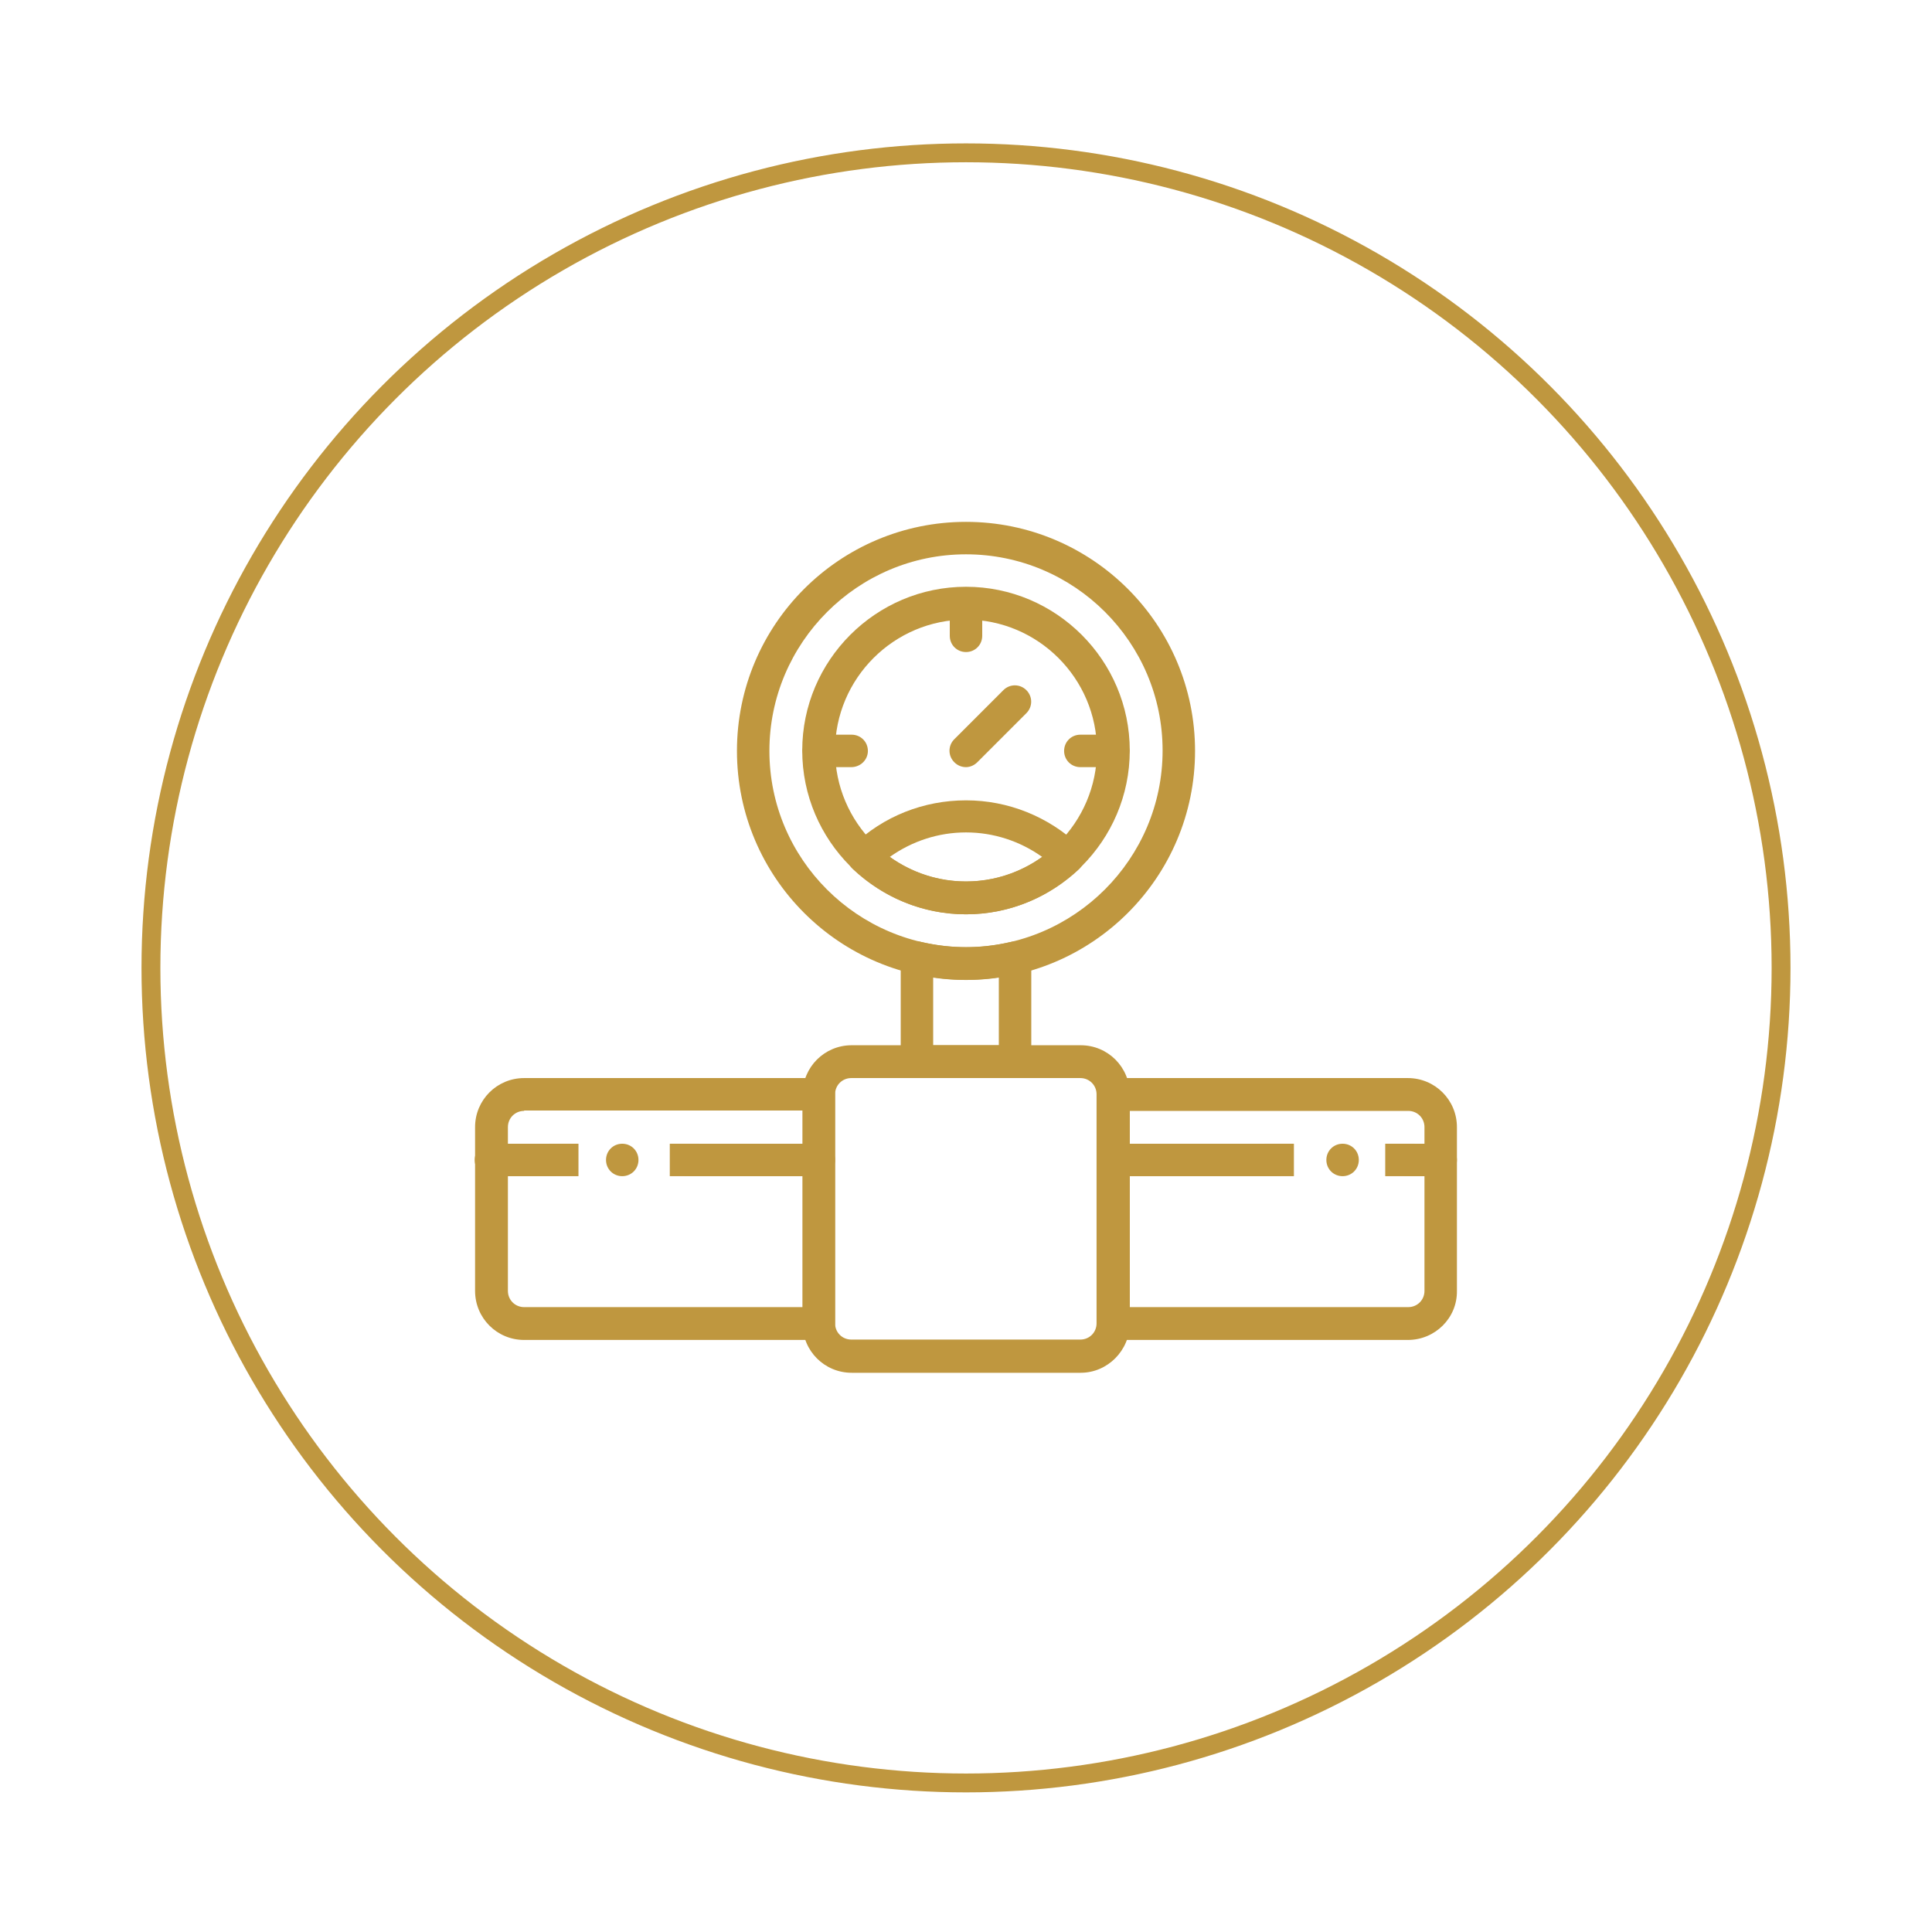 <?xml version="1.0" encoding="utf-8"?>
<!-- Generator: Adobe Illustrator 24.0.1, SVG Export Plug-In . SVG Version: 6.00 Build 0)  -->
<svg version="1.1" id="Layer_5" xmlns="http://www.w3.org/2000/svg" xmlns:xlink="http://www.w3.org/1999/xlink" x="0px" y="0px"
	 viewBox="0 0 512 512" style="enable-background:new 0 0 512 512;" xml:space="preserve">
<style type="text/css">
	.st0{display:none;}
	.st1{display:inline;fill:#BF973F;}
	.st2{fill:none;stroke:#BF973F;stroke-width:5;stroke-miterlimit:10;}
	.st3{display:inline;}
	.st4{fill:#BF973F;stroke:#BF973F;stroke-width:0.25;stroke-miterlimit:10;}
	.st5{display:none;stroke:#BF973F;stroke-width:0.25;stroke-miterlimit:10;}
	.st6{display:inline;fill:none;stroke:#BF973F;stroke-width:7;stroke-linecap:round;stroke-miterlimit:10;}
	.st7{fill-rule:evenodd;clip-rule:evenodd;fill:#BF973F;}
	.st8{fill:#BF973F;}
	.st9{display:none;fill:#BE9746;}
	.st10{display:none;fill:#BF973F;stroke:#BF973F;stroke-width:4;stroke-miterlimit:10;}
	.st11{display:inline;fill:#BF973F;stroke:#BF973F;stroke-width:3;stroke-miterlimit:10;}
	.st12{display:inline;fill:none;stroke:#BF973F;stroke-width:8;stroke-miterlimit:10;}
	.st13{fill:#BE9746;stroke:#BF973F;stroke-miterlimit:10;}
</style>
<g class="st0">
	<path class="st1" d="M784.1,304.3h-7.7V289h7.7v-19.2c0-6.4-5.2-11.5-11.5-11.5h-18l-19.9-44.8c-3.5-7.8-11.2-12.8-19.7-12.8
		s-16.3,5-19.7,12.8l-3.2,7.1l-7.8-21.5c-3-8.3-10.9-13.8-19.7-13.8c-8.2,0-15.7,4.8-19.1,12.3l-11.3,24.9l-0.6-1.3
		c-2.8-5.6-8.3-9-14.6-9s-11.8,3.4-14.6,9l-4.8,9.6c-3.5-2.1-7.3-3.3-11.3-3.3c-14.8,0-26.9,15.5-26.9,34.6c0,17.4,10,31.8,23,34.2
		V312h-30.8v7.7h96c2.1,0,3.8,1.7,3.8,3.8c0,2.1-1.7,3.8-3.8,3.8h-38.4c-6.4,0-11.5,5.2-11.5,11.5s5.2,11.5,11.5,11.5h57.6
		c2.1,0,3.8,1.7,3.8,3.8c0,6.4,5.2,11.5,11.5,11.5h19.2c2.1,0,3.8,1.7,3.8,3.8c0,2.1-1.7,3.8-3.8,3.8H553.6v7.7h149.8
		c6.4,0,11.5-5.2,11.5-11.5s-5.2-11.5-11.5-11.5h-19.2c-2.1,0-3.8-1.7-3.8-3.8c0-6.4-5.2-11.5-11.5-11.5h-57.6
		c-2.1,0-3.8-1.7-3.8-3.8s1.7-3.8,3.8-3.8h38.4c6.4,0,11.5-5.2,11.5-11.5c0-6.4-5.2-11.5-11.5-11.5h-23v-8.1
		c10.9-2.1,19.2-13.2,19.2-26.5H692V289h7.7v15.4H692c-4.2,0-7.7,3.4-7.7,7.7v7.7c0,4.2,3.4,7.7,7.7,7.7v23h23v-23h46.1v23h23v-23
		c4.2,0,7.7-3.4,7.7-7.7V312C791.8,307.8,788.3,304.3,784.1,304.3L784.1,304.3z M768.7,304.3H761V289h7.7V304.3z M753.4,289v15.4
		h-30.8V289H753.4z M776.4,269.8v11.5h-76.8v-11.5c0-2.1,1.7-3.8,3.8-3.8h69.2C774.7,265.9,776.4,267.7,776.4,269.8z M611.2,224.6
		c1.5-2.9,4.4-4.7,7.7-4.7s6.2,1.8,7.7,4.7l3.4,6.9l-8.8,19.3c-2.5,0.2-4.9,0.8-7.2,1.9c-1.5-6.6-4.4-12.5-8.4-16.8L611.2,224.6z
		 M569,262.1c0-14.8,8.6-26.9,19.2-26.9s19.2,12.1,19.2,26.9c0,13-6.6,23.8-15.4,26.3v-21.2l10.8-14.3l-6.1-4.6l-4.6,6.1v-3.8h-7.7
		v16.9l-4.4-7.3l-6.6,4l11,18.3v6.1C575.6,285.9,569,275.1,569,262.1z M592,312v-15.8c4-0.7,7.7-2.6,10.9-5.3
		c3.4,6.8,9.3,11.6,16,13v8.1L592,312L592,312z M626.6,296v-22.4h-7.7V296c-4.6-1.5-8.5-5.7-10.4-11.4c4-6,6.5-13.9,6.5-22.5
		c0-0.4,0-0.7,0-1.1c2.4-1.7,5-2.7,7.7-2.7c8.5,0,15.4,8.6,15.4,19.2C638.1,286.4,633.2,293.8,626.6,296z M644.8,269.8
		c-2.2-8.7-8.1-15.5-15.6-18.1l23.1-50.9c2.2-4.7,6.9-7.8,12.1-7.8c5.6,0,10.6,3.5,12.5,8.8l10.5,29L670,269.9h-25.2V269.8z
		 M678.6,269.8l23.6-53.2c2.2-5,7.2-8.2,12.7-8.2s10.5,3.2,12.7,8.2l18.5,41.7h-42.7c-6.4,0-11.5,5.2-11.5,11.5H678.6z M707.3,289
		h7.7v15.4h-7.7V289z M707.3,342.8h-7.7v-15.4h7.7V342.8z M776.4,342.8h-7.7v-15.4h7.7V342.8z M691.9,319.7V312h92.2v7.7H691.9z"/>
	<path class="st1" d="M592,189.1c12.7,0,23-10.3,23-23s-10.3-23-23-23s-23,10.3-23,23S579.3,189.1,592,189.1z M592,150.7
		c8.5,0,15.4,6.9,15.4,15.4s-6.9,15.4-15.4,15.4s-15.4-6.9-15.4-15.4C576.7,157.6,583.6,150.7,592,150.7z"/>
	<path class="st1" d="M684.2,169.9h30.7c2.1,0,3.8,1.7,3.8,3.8s-1.7,3.8-3.8,3.8s-3.8-1.7-3.8-3.8h-7.7c0,6.4,5.2,11.5,11.5,11.5
		s11.5-5.2,11.5-11.5c0-6.4-5.2-11.5-11.5-11.5H695c0.4-1.2,0.7-2.5,0.7-3.8c0-6.4-5.2-11.5-11.5-11.5s-11.5,5.2-11.5,11.5h7.7
		c0-2.1,1.7-3.8,3.8-3.8s3.8,1.7,3.8,3.8s-1.7,3.8-3.8,3.8h-26.9h-11.5v7.7h11.5H684.2z"/>
	<path class="st1" d="M791.8,196.8c0-6.4-5.2-11.5-11.5-11.5s-11.5,5.2-11.5,11.5h7.7c0-2.1,1.7-3.8,3.8-3.8s3.8,1.7,3.8,3.8
		s-1.7,3.8-3.8,3.8h-34.6v7.7h34.6C786.6,208.3,791.8,203.2,791.8,196.8z"/>
	<path class="st1" d="M553.6,162.2h7.7v7.7h-7.7V162.2z"/>
	<path class="st1" d="M562.2,190.5l5.4-5.4l5.4,5.4l-5.4,5.4L562.2,190.5z"/>
	<path class="st1" d="M588.2,196.8h7.7v7.7h-7.7V196.8z"/>
	<path class="st1" d="M611,190.5l5.4-5.4l5.4,5.4l-5.4,5.4L611,190.5z"/>
	<path class="st1" d="M622.8,162.2h7.7v7.7h-7.7V162.2z"/>
</g>
<circle class="st2" cx="256" cy="256.5" r="216"/>
<g id="Multi-function_room_with_pantry" class="st0">
	<g class="st3">
		<path class="st4" d="M136.2,201.5v11.3c0,2.2,1.8,4,4,4s4-1.8,4-4v-11.3c0-2.2-1.8-4-4-4C138,197.6,136.2,199.3,136.2,201.5z"/>
		<path class="st5" d="M140.2,217.8c-2.7,0-5-2.2-5-5v-11.3c0-2.7,2.2-5,5-5s5,2.2,5,5v11.3C145.1,215.6,142.9,217.8,140.2,217.8z
			 M140.2,198.6c-1.6,0-3,1.3-3,3v11.3c0,1.6,1.3,3,3,3s3-1.3,3-3v-11.3C143.1,199.9,141.8,198.6,140.2,198.6z"/>
	</g>
	<g class="st3">
		<path class="st4" d="M140.2,267.1c2.2,0,4-1.8,4-4v-11.3c0-2.2-1.8-4-4-4s-4,1.8-4,4v11.3C136.2,265.3,138,267.1,140.2,267.1z"/>
		<path class="st5" d="M140.2,268.1c-2.7,0-5-2.2-5-5v-11.3c0-2.7,2.2-5,5-5s5,2.2,5,5v11.3C145.1,265.9,142.9,268.1,140.2,268.1z
			 M140.2,248.8c-1.6,0-3,1.3-3,3v11.3c0,1.6,1.3,3,3,3s3-1.3,3-3v-11.3C143.1,250.1,141.8,248.8,140.2,248.8z"/>
	</g>
	<g class="st3">
		<path class="st4" d="M381.8,264h-10.6c0.4-1.1,0.6-2.3,0.7-3.6h4.5c5.1,0,9.3-4.2,9.3-9.3v-4.7c0-5.1-4.2-9.3-9.3-9.3H372v-0.7
			c0-2.8-2.3-5.1-5.1-5.1H344c-2.8,0-5.1,2.3-5.1,5.1v23.4c0,1.5,0.2,2.9,0.7,4.2h-6.9v-62.8c0-4.8-3.9-8.8-8.8-8.8h-98.8v-13.8
			c0-2.2-1.8-4-4-4s-4,1.8-4,4v52.2h-88.4v-82.2c0-1.9,1.5-3.4,3.4-3.4h81.6c1.9,0,3.4,1.5,3.4,3.4v11.3c0,2.2,1.8,4,4,4s4-1.8,4-4
			v-11.3c0-6.2-5.1-11.3-11.3-11.3h-81.6c-6.2,0-11.3,5.1-11.3,11.3v214.9c0,6.2,5.1,11.3,11.3,11.3h89c0.1,0,0.2,0,0.3,0H376
			c5.3,0,9.7-4.3,9.7-9.7v-17.5c0-2.2-1.8-4-4-4s-4,1.8-4,4v17.5c0,1-0.8,1.8-1.8,1.8H225.2v-78.3h152.6V329c0,2.2,1.8,4,4,4
			s4-1.8,4-4v-41.4c3.2-1.5,5.4-4.7,5.4-8.4v-6.1C391.1,268.1,386.9,264,381.8,264L381.8,264z M371.9,245h4.4c0.8,0,1.4,0.6,1.4,1.4
			v4.7c0,0.8-0.6,1.4-1.4,1.4h-4.4V245z M217.3,366.8h-85c-1.9,0-3.4-1.5-3.4-3.4V238.7h88.4L217.3,366.8L217.3,366.8z M346.8,239.1
			H364v20.6c0,1.7-0.8,3.2-2.1,4.2h-13.1c-1.3-1-2.1-2.6-2.1-4.2v-20.6H346.8z M225.2,200.3H324c0.5,0,0.8,0.4,0.8,0.8V264h-99.6
			L225.2,200.3z M383.2,279.3c0,0.7-0.6,1.3-1.3,1.3H225.2v-8.7h156.7c0.7,0,1.3,0.6,1.3,1.3L383.2,279.3L383.2,279.3z"/>
		<path class="st5" d="M221.2,375.8h-89c-6.8,0-12.3-5.5-12.3-12.3v-215c0-6.8,5.5-12.3,12.3-12.3h81.6c6.8,0,12.3,5.5,12.3,12.3
			v11.3c0,2.7-2.2,5-5,5s-5-2.2-5-5v-11.3c0-1.3-1.1-2.4-2.4-2.4h-81.6c-1.3,0-2.4,1.1-2.4,2.4v81.2h86.4v-51.2c0-2.7,2.2-5,5-5
			s5,2.2,5,5v12.8h97.8c5.4,0,9.8,4.4,9.8,9.8V263h4.5c-0.2-1.1-0.4-2.1-0.4-3.2v-23.4c0-3.4,2.7-6.1,6.1-6.1h22.8
			c3.3,0,6,2.6,6.1,5.8h3.5c5.7,0,10.3,4.6,10.3,10.3v4.7c0,5.7-4.6,10.3-10.3,10.3h-3.5c-0.1,0.5-0.2,1-0.3,1.6h9.3
			c5.6,0,10.2,4.6,10.2,10.2v6.1c0,3.8-2.1,7.2-5.4,9V329c0,2.7-2.2,5-5,5s-5-2.2-5-5v-39.5H226.2v76.3H376c0.4,0,0.8-0.3,0.8-0.8
			v-17.5c0-2.7,2.2-5,5-5s5,2.2,5,5V365c0,5.9-4.8,10.7-10.7,10.7H221.5C221.5,375.8,221.3,375.8,221.2,375.8z M132.2,138.2
			c-5.7,0-10.3,4.6-10.3,10.3v214.9c0,5.7,4.6,10.3,10.3,10.3h89c0.1,0,0.1,0,0.2,0H376c4.8,0,8.7-3.9,8.7-8.7v-17.5
			c0-1.6-1.3-3-3-3s-3,1.3-3,3V365c0,1.5-1.2,2.8-2.8,2.8H225.2l-1-1v-78.3l1-1h152.6l1,1V329c0,1.6,1.3,3,3,3s3-1.3,3-3v-41.4
			l0.6-0.9c2.9-1.3,4.8-4.3,4.8-7.5v-6.1c0-4.5-3.7-8.2-8.2-8.2h-10.6l-0.9-1.3c0.4-1.1,0.6-2.2,0.6-3.3l1-1h4.5
			c4.6,0,8.3-3.7,8.3-8.3v-4.7c0-4.6-3.7-8.3-8.3-8.3h-4.4l-1-1v-0.7c0-2.3-1.8-4.1-4.1-4.1H344c-2.3,0-4.1,1.8-4.1,4.1v23.4
			c0,1.3,0.2,2.6,0.6,3.9l-0.9,1.3h-6.9l-1-1v-62.8c0-4.3-3.5-7.8-7.8-7.8h-98.8l-1-1v-13.8c0-1.6-1.3-3-3-3s-3,1.3-3,3v52.2l-1,1
			h-88.4l-1-1v-82.2c0-2.4,2-4.4,4.4-4.4h81.6c2.4,0,4.4,2,4.4,4.4v11.3c0,1.6,1.3,3,3,3s3-1.3,3-3v-11.3c0-5.7-4.6-10.3-10.3-10.3
			L132.2,138.2L132.2,138.2z M217.3,367.8h-85c-2.4,0-4.4-2-4.4-4.4V238.7l1-1h88.4l1,1v128.2L217.3,367.8z M129.8,239.7v123.8
			c0,1.3,1.1,2.4,2.4,2.4h84V239.7H129.8z M381.8,281.6H225.2l-1-1v-8.7l1-1h156.7c1.3,0,2.3,1,2.3,2.3v6.1
			C384.2,280.5,383.1,281.6,381.8,281.6z M226.2,279.6h155.7c0.2,0,0.3-0.1,0.3-0.3v-6.1c0-0.2-0.1-0.3-0.3-0.3H226.2V279.6z
			 M361.9,265h-13.1l-0.6-0.2c-1.6-1.2-2.5-3-2.5-5v-20.6l1-1H364l1,1v20.6c0,2-0.9,3.8-2.5,5L361.9,265z M349.2,263h12.3
			c0.9-0.8,1.4-2,1.4-3.2v-19.6h-15.2v19.6C347.8,261,348.3,262.2,349.2,263z M324.8,265h-99.6l-1-1v-63.6l1-1H324
			c1,0,1.8,0.8,1.8,1.8V264L324.8,265z M226.2,263h97.6v-61.6h-97.6L226.2,263L226.2,263z M376.4,253.5H372l-1-1V245l1-1h4.4
			c1.3,0,2.4,1.1,2.4,2.4v4.7C378.8,252.4,377.7,253.5,376.4,253.5z M372.9,251.5h3.4c0.2,0,0.4-0.2,0.4-0.4v-4.7
			c0-0.2-0.2-0.4-0.4-0.4h-3.4V251.5z"/>
	</g>
	<g class="st3">
		<path class="st4" d="M290.8,209.8h-49.3c-3.4,0-6.1,2.7-6.1,6.1v32.3c0,3.4,2.7,6.1,6.1,6.1h49.3c3.4,0,6.1-2.7,6.1-6.1v-32.3
			C296.9,212.5,294.2,209.8,290.8,209.8z M289,246.3h-45.7v-28.6H289V246.3z"/>
		<path class="st5" d="M290.8,255.2h-49.3c-3.9,0-7.1-3.2-7.1-7.1v-32.3c0-3.9,3.2-7.1,7.1-7.1h49.3c1.9,0,3.7,0.7,5,2.1
			c1.3,1.3,2.1,3.1,2.1,5v32.3C297.9,252,294.7,255.2,290.8,255.2z M241.5,210.8c-2.8,0-5.1,2.3-5.1,5.1v32.3c0,2.8,2.3,5.1,5.1,5.1
			h49.3c2.8,0,5.1-2.3,5.1-5.1v-32.3c0-1.4-0.5-2.6-1.5-3.6s-2.2-1.5-3.6-1.5H241.5z M289,247.3h-45.7l-1-1v-28.6l1-1H289l1,1v28.6
			L289,247.3z M244.3,245.3H288v-26.6h-43.7V245.3z"/>
	</g>
	<g class="st3">
		<circle class="st4" cx="311.5" cy="217.8" r="4"/>
		<path class="st5" d="M311.5,222.8c-2.8,0-5-2.3-5-5c0-2.8,2.3-5,5-5s5,2.3,5,5C316.5,220.6,314.3,222.8,311.5,222.8z M311.5,214.7
			c-1.7,0-3,1.4-3,3s1.4,3,3,3s3-1.4,3-3S313.2,214.7,311.5,214.7z"/>
	</g>
	<g class="st3">
		<circle class="st4" cx="311.5" cy="234" r="4"/>
		<path class="st5" d="M311.5,239c-2.8,0-5-2.3-5-5c0-2.8,2.3-5,5-5s5,2.3,5,5C316.5,236.8,314.3,239,311.5,239z M311.5,230.9
			c-1.7,0-3,1.4-3,3s1.4,3,3,3s3-1.4,3-3S313.2,230.9,311.5,230.9z"/>
	</g>
	<rect x="217" y="174.5" class="st1" width="8.2" height="6.1"/>
	<rect x="217" y="159.5" class="st1" width="8.3" height="4.6"/>
	<rect x="377.7" y="327.2" class="st1" width="8.2" height="6.1"/>
	<rect x="377.6" y="343.5" class="st1" width="8.2" height="4.8"/>
</g>
<g id="Dance_Studio" class="st0">
	<path class="st6" d="M314.4,264.9l38.4,3.9c5.9,0.6,10.9-4.4,10.3-10.3l0,0c-0.6-6.2-7-10-12.8-7.8L314.4,264.9z"/>
	<path class="st6" d="M318.8,257.3l19.3-14.8c3-2.3,3-6.5,0.1-8.8l0,0c-3.1-2.3-7.7-1.2-9.3,2.2L318.8,257.3z"/>
	<path class="st6" d="M256.2,192c0,0,31.1,42.6,31.1,95.9c0,0-2.3,42.2,36,86c1.8,2.1,4.5,3.2,7.2,3.2l0,0c6,0,10.5-5.4,9.5-11.3
		c-1.7-9.8-4.5-24-8.4-34.5c0,0,10.2-10.8,8.9-36.5c0,0-1.7-18.9-22.7-19.5c0,0-10.8-23.4-7.2-59.9c0,0,10.2-74.3-29.9-90.4"/>
	<path class="st6" d="M285.9,267.8c0,0,12.4,2,28.5-2.9"/>
	<path class="st6" d="M213.5,266.3c-5.1,10.3-4.8,23.3-4.4,28.5c0.1,1.5,0.2,2.3,0.2,2.3c0.7,5.4,1.1,11.2,1.1,17.2
		c0,1.1,0,2.2,0,3.2c0,7.6-0.3,15.2-0.9,22.4C208,360.3,205,377,205,377h-24c-8.1-14.9-10.6-30.8-10.1-45.8
		c0.2-6.9,1.1-13.7,2.4-20.1c0,0,0-0.1,0-0.2c1.6-7.8,3.7-15.1,6-21.4c5.3-14.9,11.2-24.7,11.2-24.7l17.4-153.1h44.3
		C296.2,157.3,213.5,266.3,213.5,266.3z"/>
	<path class="st6" d="M190.8,264.9c0,0,6.6,6,20.9,5.8"/>
	<path class="st6" d="M184.6,277.1c0,0,10.7,6.1,24.6,6"/>
	<path class="st6" d="M193.5,263.7L171.8,232c-3.3-4.9-10.8-5.8-15.5-1.8l0,0c-4.8,4.1-4,11.3,1.7,14.3L193.5,263.7z"/>
	<path class="st6" d="M210.8,269l39.3,5.2c6.1,0.8,11-4,10.2-10l0,0c-0.9-6.2-7.5-10.3-13.3-8.2L210.8,269z"/>
	<path class="st6" d="M210.5,317.6c0,7.6-0.3,15.2-0.8,22.4c-5.3-2.8-12.7-7.2-20.3-13.9c-4.7-4.1-9.4-9-13.7-14.9
		c-0.1,0-0.1-0.1-0.1-0.2c0.1,0,0.1,0,0.2,0c1.5-7.8,3.5-15.1,5.7-21.4c1.2,4.2,4.1,10.6,11.5,17.1c3.7,3.3,8.6,6.5,14.9,9.6
		C208.6,316.7,209.5,317.1,210.5,317.6z"/>
	<path class="st6" d="M210.5,314.3c-0.9,0.7-1.9,1.3-2.8,2c-6.2,4.2-12.4,7.4-18.3,9.8c-5.8,2.4-11.3,4-16,5.2
		c0.2-6.9,1.1-13.7,2.3-20.1c-0.1,0-0.1-0.1-0.1-0.2c0.1,0,0.1,0,0.2,0c6.9-0.9,12.6-2.5,17.2-4.4c8.7-3.6,13.7-8.4,16.4-11.9
		c0.1,1.5,0.2,2.3,0.2,2.3C210,302.6,210.4,308.4,210.5,314.3z"/>
	<path class="st6" d="M171.1,338.6c0,0,7.6,11.8,25.8,11.8l12.7-10.4"/>
	<path class="st6" d="M306.3,350.4c0,0,9.6,0.6,4.8-15c0,0-11.1-29.8-4.8-54.2l11.6-6c0,0-5,8.2-30.6,7.8"/>
	<path class="st6" d="M287.3,294.8c0,0,9.5,16.8,20,27"/>
	<path class="st6" d="M293.1,321.8c0,0,5.4,7.7,18,13.7"/>
</g>
<g id="Box_Cricket" class="st0">
	<path class="st1" d="M174.8,186.3c0-14.3-11.1-14.4-14.8-14.4h-5c-7.1,0-15.3,1.7-15.3,15V360c0,2.2,1.8,4,4,4s4-1.8,4-4V187
		c0-6.3,1.4-6.9,7.3-6.9h1.7h3.3c5.5,0,6.7,1.2,6.7,6.3v130c0,14.6,0,29.1,0,43.7c0,2.2,1.8,4,4,4l0,0c2.2,0,4-1.8,4-4
		c-0.1-14.5-0.1-29.1-0.1-43.6L174.8,186.3z"/>
	<path class="st1" d="M278.3,336.6v-11.7l68.8-95.3c2.4-3.3,3.4-7.4,2.7-11.5c-0.1-0.6-0.3-1.1-0.4-1.6c0-0.1,0-0.2,0-0.3
		c0,0,0-0.1-0.1-0.1c-1-3.2-2.9-6.1-5.7-8.1l-4.3-3.1l32-44.3c1.9-2.6,2.7-5.8,2.1-9c-0.5-3.2-2.2-6-4.9-7.9l-5.7-4.2
		c-2.6-1.9-5.8-2.7-9-2.1c-3.2,0.5-6,2.2-7.9,4.9l-32,44.3l-4.3-3.1c-3.3-2.4-7.4-3.4-11.5-2.7s-7.6,2.9-10,6.2l-9.8,13.5v-14.2
		c0-9.5-5-14.3-14.9-14.3h-5.1c-7.6,0-15.3,1.8-15.3,15v62.3l-16.6,23v-85.9c0-9.5-5-14.3-14.8-14.3h-5c-7.2,0-15.4,1.7-15.4,15v134
		l-3.5,4.8c-5,6.9-3.4,16.6,3.5,21.5l0,0V360c0,2.2,1.8,4,4,4s4-1.8,4-4v-7l26,18.7c2.7,1.9,5.8,2.9,9,2.9c0.8,0,1.7-0.1,2.5-0.2
		c4.1-0.7,7.6-2.9,10-6.2l23.3-32.3v0.5c0,7.6,0,14.5,0,23.5c0,2.2,1.8,4,4,4l0,0c2.2,0,4-1.8,4-4.1
		C278.2,351,278.3,344.1,278.3,336.6z M352.4,147c0.6-0.9,1.6-1.5,2.7-1.6c1.1-0.2,2.1,0.1,3,0.7l5.8,4.2c0.9,0.6,1.5,1.6,1.6,2.7
		c0.2,1.1-0.1,2.1-0.7,3l-32,44.3l-12.4-8.9L352.4,147z M308.8,192.9L308.8,192.9l22.5,16.3l0,0l7.6,5.5c0.3,0.2,0.5,0.5,0.7,0.8
		l-42.1,15l4.7-41.5c0.9,0.2,1.9,0.6,2.7,1.1L308.8,192.9z M251.2,186.9c0-6.3,1.4-6.9,7.2-6.9h5.1c5.5,0,6.8,1.2,6.8,6.3v25.4
		l-19,26.4L251.2,186.9L251.2,186.9z M199.4,186.9c0-6.3,1.4-6.9,7.3-6.9h5.1c5.4,0,6.7,1.2,6.7,6.3v97l-19,26.4
		C199.4,309.7,199.4,186.9,199.4,186.9z M240.4,363.6c-1.1,1.6-2.8,2.6-4.8,3c-1.9,0.3-3.9-0.2-5.5-1.3l-34-24.6
		c-3.3-2.4-4-7-1.7-10.3l99.2-137.3l-4.8,42.8c-0.2,1.4,0.4,2.7,1.5,3.6c0.7,0.6,1.6,0.9,2.5,0.9c0.5,0,0.9-0.1,1.4-0.2l47.1-16.8
		c-0.2,0.5-0.3,1-0.7,1.5L240.4,363.6z"/>
	<path class="st1" d="M153,157.5v3.4c0,4.5,3.6,8.1,8.1,8.1h35.5c4.5,0,8.1-3.6,8.1-8.1v-3.4h8.5v3.4c0,4.5,3.6,8.1,8.1,8.1h35.5
		c4.5,0,8.1-3.6,8.1-8.1v-3.4h12.6c2.2,0,4-1.8,4-4s-1.8-4-4-4H265V146c0-4.5-3.6-8.1-8.1-8.1h-35.5c-4.5,0-8.1,3.6-8.1,8.1v3.4
		h-8.5V146c0-4.5-3.6-8.1-8.1-8.1h-35.5c-4.5,0-8.1,3.6-8.1,8.1v3.4h-12.6c-2.2,0-4,1.8-4,4s1.8,4,4,4L153,157.5L153,157.5z
		 M256.9,146v14.8l0,0h-35.5v-14.9L256.9,146z M161.1,146h35.5v14.8l0,0h-35.5V146z"/>
	<path class="st1" d="M361.2,300.9c-15.6-11.2-37.4-7.7-48.7,7.8c-11.3,15.6-7.7,37.4,7.9,48.7c6,4.3,13.1,6.6,20.4,6.6
		c1.9,0,3.7-0.2,5.6-0.5c9.2-1.5,17.3-6.5,22.7-14C380.3,334,376.8,312.2,361.2,300.9z M362.5,344.9c-8.7,12-25.5,14.7-37.4,6
		c-5.8-4.2-9.6-10.4-10.8-17.5c-1.1-7.1,0.5-14.2,4.7-20c5.2-7.3,13.4-11.1,21.8-11.1c5.4,0,10.9,1.6,15.7,5.1
		C368.4,316.1,371.1,332.9,362.5,344.9z"/>
	<rect x="139.7" y="357.5" class="st1" width="8" height="6.8"/>
	<rect x="166.7" y="357.5" class="st1" width="8" height="6.8"/>
	<rect x="191.2" y="357.5" class="st1" width="8" height="6.8"/>
	<rect x="270" y="357.5" class="st1" width="8" height="6.8"/>
	<rect x="136.4" y="149.4" class="st1" width="4.4" height="8"/>
	<rect x="277.1" y="149.5" class="st1" width="4.5" height="8"/>
</g>
<g id="Well-designed_lobbies" class="st0">
	<path class="st1" d="M369.6,283.1h-25l3.7-22h-22.7v-12.8l8.3-6.2c13.2-9.9,21-25.6,21-42c0-11.2-3.5-21.9-10-30.9L322,137.6
		l-23,31.6c-6.6,9-10,19.7-10,30.9c0,16.4,7.9,32.2,21,42l8.3,6.2v12.8h-22.7l3.7,22h-56.6c-1.6-4.4-5.7-7.3-10.4-7.3h-2.9
		c-4.6,0-8.5,3.1-9.7,7.3h-7.1l3.7-22h-22.7v-12.8l8.3-6.2c13.2-9.9,21-25.6,21-42c0-11.2-3.5-21.9-10-30.9L190,137.6l-22.9,31.5
		c-6.6,9-10,19.7-10,30.9c0,16.4,7.9,32.2,21,42l8.3,6.2V261h-22.7l3.7,22h-1.6c-1.6-4.4-5.7-7.3-10.4-7.3h-2.9
		c-5.6,0-10.1,4.5-10.1,10.1c0,0.9,0.1,1.8,0.4,2.7l10,36.8c0.9,3.2,3.8,5.4,7.1,5.4h15.5v25.7h-14.7v7.3h36.7v-7.3h-14.7v-25.7h22
		c4,0,7.3-3.3,7.3-7.3v-7.3c0-4-3.3-7.3-7.3-7.3h-30.3l-6.1-18.3h52l9.5,34.9c0.9,3.2,3.8,5.4,7.1,5.4h15.5v25.7h-14.7v7.3h36.7
		v-7.3h-14.7v-25.7h22c4,0,7.3-3.3,7.3-7.3v-7.3c0-4-3.3-7.3-7.3-7.3h-30.3l-6.1-18.3H301l9.5,34.9c0.9,3.2,3.8,5.4,7.1,5.4H333
		v25.7h-14.7v7.3H355v-7.3h-14.7v-25.7h22c4,0,7.3-3.3,7.3-7.3v-7.3c0-4-3.3-7.3-7.3-7.3H332l-6.1-18.3h43.8L369.6,283.1
		L369.6,283.1z M314.4,236.2c-11.3-8.5-18.1-22-18.1-36.2c0-9.6,3-18.8,8.6-26.6l17-23.4l17,23.4c5.7,7.8,8.6,17,8.6,26.6
		c0,14.1-6.8,27.7-18.1,36.2l-3.9,2.9v-16.5l13.2-9.9l-4.4-5.9l-8.8,6.6v-27.8l6.3-6.3l-5.2-5.2l-8.4,8.4V195l-8.8-6.6l-4.4,5.9
		l13.2,9.9V239L314.4,236.2z M182.4,236.2c-11.3-8.5-18.1-22-18.1-36.2c0-9.6,3-18.8,8.6-26.6l17-23.4l17,23.4
		c5.7,7.8,8.6,17,8.6,26.6c0,14.1-6.8,27.7-18.1,36.2l-3.9,2.9v-16.5l13.2-9.9l-4.4-5.9l-8.8,6.6v-27.8l6.3-6.3l-5.2-5.2l-8.4,8.4
		V195l-8.8-6.6l-4.4,5.9l13.2,9.9V239L182.4,236.2z M339.6,268.5l-2.4,14.7h-13.8c-1.6-4.4-5.7-7.3-10.4-7.3h-2.9
		c-1.6,0-3.1,0.4-4.4,1.1l-1.4-8.4h35.3L339.6,268.5L339.6,268.5z M172.4,268.5h35.3l-2.4,14.7h-30.5L172.4,268.5z M149.8,286.7
		c-0.1-0.2-0.1-0.5-0.1-0.7c0-1.5,1.3-2.8,2.8-2.8h2.9c1.6,0,3,1,3.5,2.5l7.7,23.2h-10.8L149.8,286.7z M204.7,316.1v7.3h-44.9
		l-2-7.3H204.7z M226.8,286.7c-0.1-0.2-0.1-0.5-0.1-0.7c0-1.5,1.3-2.8,2.8-2.8h2.9c1.6,0,3,1,3.5,2.5l7.7,23.2h-10.8L226.8,286.7z
		 M281.7,316.1v7.3h-44.9l-2-7.3H281.7z M307.4,286.7c-0.1-0.2-0.1-0.5-0.1-0.7c0-1.5,1.3-2.8,2.8-2.8h2.9c1.6,0,3,1,3.5,2.5
		l7.7,23.2h-10.8L307.4,286.7z M362.3,316.1v7.3h-44.9l-2-7.3H362.3z"/>
	<path class="st1" d="M237.7,187.8h-7.3v7.3h7.3v29.3H223v7.3h14.7V261H223v7.3h66V261h-14.7v-29.3H289v-7.3h-14.7v-29.3h7.3v-7.3
		h-7.3v-29.3h29.3v-7.3h-95.3v7.3h29.3v29.3L237.7,187.8L237.7,187.8z M267,261.1h-22v-29.3h22V261.1z M267,224.5h-22v-29.3h22
		V224.5z M267,187.8h-22v-29.3h22V187.8z"/>
</g>
<g id="STP__x28_Sewage_treatment_plant_x29_" class="st0">
	<path class="st1" d="M294.3,261c-3.3-1.8-5.5-5.5-5.5-9.5c0-2.2-1.5-3.7-3.7-3.7h-14.6c-2.2,0-3.7,1.5-3.7,3.7
		c0,11.7,5.9,22.3,16.5,28.6c0.7,0.4,1.1,0.7,1.8,0.7c0.4,0,0.7,0,0.7,0c1.1-0.4,1.8-0.7,2.2-1.8l7.3-12.8
		C296.5,264.3,296.1,262.1,294.3,261z M284,271.6c-5.1-4.4-8.8-10.2-9.5-16.5h7.3c0.7,4,2.9,7.7,5.9,10.2L284,271.6z"/>
	<path class="st1" d="M313.3,280.4c0.4,0,0.7,0,1.1,0c0.7,0,1.1,0,1.8-0.4c5.1-2.9,9.2-7,12.1-12.1c1.1-1.8,0.4-4-1.5-5.1
		c-1.8-1.1-4-0.4-5.1,1.5c-1.5,2.9-3.7,5.1-6.2,7.3l-3.7-6.6c2.9-2.6,5.1-5.9,5.9-9.9H329c2.2,0,3.7-1.5,3.7-3.7s-1.5-3.7-3.7-3.7
		h-14.6c-2.2,0-3.7,1.5-3.7,3.7c0,4-2.2,7.7-5.1,9.2c-0.7,0.4-1.5,1.1-1.8,2.2c-0.4,1.1,0,1.8,0.4,2.9l7.3,12.8
		C311.8,279.3,312.6,280,313.3,280.4z"/>
	<path class="st1" d="M305.6,242.3c0.4,0.4,1.1,0.4,1.5,0.4c1.1,0,2.6-0.7,3.3-1.8l7.3-12.8c1.1-1.8,0.4-4-1.5-5.1
		c-5.1-2.9-10.6-4.4-16.5-4.4c-2.2,0-3.7,1.5-3.7,3.7s1.5,3.7,3.7,3.7c3.3,0,6.6,0.7,9.5,1.8l-3.7,6.6c-3.7-1.1-7.7-1.1-11.3,0
		l-5.9-9.9c-1.1-1.8-3.3-2.2-5.1-1.5c-1.8,1.1-2.2,3.3-1.5,5.1l7.3,12.8c1.1,1.8,2.9,2.2,4.8,1.5
		C297.9,240.5,301.6,240.5,305.6,242.3z"/>
	<path class="st1" d="M171.6,324.7v-7.3v-1.8c0-7.3,5.1-13.9,12.1-15.7c1.8-0.4,3.3-2.6,2.6-4.4c-0.4-1.8-2.6-3.3-4.4-2.6
		c-10.2,2.6-17.6,12.1-17.6,22.7v1.8v7.3c0,2.2,1.5,3.7,3.7,3.7S171.6,326.9,171.6,324.7z"/>
	<path class="st1" d="M226.5,291.7c2.2,0,3.7-1.5,3.7-3.7v-3.7h3.7c2.2,0,3.7-1.5,3.7-3.7s-1.5-3.7-3.7-3.7h-5.5
		c-3.3,0-5.5,2.2-5.5,5.5v5.5C222.9,290.3,224.3,291.7,226.5,291.7z"/>
	<path class="st1" d="M226.5,313.7c2.2,0,3.7-1.5,3.7-3.7v-7.3c0-2.2-1.5-3.7-3.7-3.7s-3.7,1.5-3.7,3.7v7.3
		C222.9,312.2,224.3,313.7,226.5,313.7z"/>
	<path class="st1" d="M256.9,204.3L256.9,204.3c-2.2,0-3.7,1.8-3.7,3.7s0,3.7,0,5.1c0,2.2,1.5,3.7,3.7,3.7l0,0
		c1.8,0,3.7-1.5,3.7-3.7c0-1.8,0-3.7,0-5.5S259.1,204.3,256.9,204.3z"/>
	<path class="st1" d="M252.9,192.2c0,2.2,1.8,3.7,4,3.3c2.2,0,3.7-1.8,3.3-4c-1.1-15.7-3.3-31.1-7.3-46.1h93.3
		c-8.8,35.5-10.2,73.9-3.7,111.3l12.4,68.8c0.4,1.8,1.8,2.9,3.7,2.9c0.4,0,0.4,0,0.7,0c1.8-0.4,3.3-2.2,2.9-4.4l-12.1-68.8
		c-6.6-36.2-5.1-73.9,3.7-109.1c0.4-1.8,0-4-1.5-5.5c-1.5-1.8-3.3-2.6-5.1-2.6H252c-1.8,0-3.7,0.7-5.1,2.6c-1.5,1.5-1.8,3.7-1.5,5.9
		C249.6,161.1,251.8,176.4,252.9,192.2z"/>
	<path class="st1" d="M365.3,338.6c-0.4-1.8-2.2-3.3-4.4-2.9c-1.8,0.4-3.3,2.2-2.9,4.4l3.3,17.6h-46.9c-2.2,0-3.7,1.5-3.7,3.7
		s1.5,3.7,3.7,3.7h51.2c1.1,0,2.2-0.4,2.9-1.5c0.7-0.7,1.1-1.8,0.7-2.9L365.3,338.6z"/>
	<path class="st1" d="M299.7,357.6h-61.5l18.3-101c1.5-8.4,2.6-17.2,3.3-25.6c0-2.2-1.5-3.7-3.3-4c-2.2,0-3.7,1.5-4,3.3
		c-0.7,8.4-1.8,16.8-3.3,24.9l-1.5,7.3h-13.9c-2.2,0-3.7,1.5-3.7,3.7s1.5,3.7,3.7,3.7h12.8l-13.2,72.8l-5.5-2.9
		c-4-1.8-8.4-2.2-12.4-1.5v-68.5h3.3c2.2,0,3.7-1.5,3.7-3.7s-1.5-3.7-3.7-3.7h-3.3c-4,0-7.3,3.3-7.3,7.3h-7.7c-3.7,0-7,3.3-7,7v0.4
		h-8.4c-9.2,0-17.9,3.7-24.9,9.9c-1.5,1.5-1.5,3.7,0,5.1c0.7,0.7,1.8,1.1,2.6,1.1c1.1,0,1.8-0.4,2.6-1.1c5.1-5.1,12.4-8.1,19.8-8.1
		h8.4v22h-0.4c-8.1,0-14.3,6.6-14.3,14.3v19.8c-3.3,0.7-6.2,0.7-9.5-0.7c-4-1.8-8.4-2.2-12.4-1.5v-25.6c0-2.9,0.4-5.9,1.5-8.8
		c0.7-1.8-0.4-4-2.2-4.8s-4,0.4-4.8,2.2c-1.1,3.7-1.8,7.3-1.8,11v28.2l-5.1,2.6c-1.8,0.7-2.6,2.9-1.5,4.8c1.1,1.8,2.9,2.6,4.8,1.5
		l7.3-3.7c3.7-1.8,7.7-1.8,11.7,0c5.5,2.6,12.1,2.6,17.6,0l0,0l0,0c3.7-1.8,7.7-1.8,11.7,0c5.9,2.6,12.1,2.6,17.6,0
		c3.7-1.8,7.7-1.8,11.3,0l7.3,3.7l-1.1,5.9l-2.9-1.5c-5.9-2.6-12.1-2.6-17.6,0c-3.7,1.8-7.7,1.8-11.7,0c-5.9-2.6-12.1-2.6-17.6,0
		c-3.7,1.8-7.7,1.8-11.7,0c-5.9-2.6-12.1-2.6-17.9,0l-7.3,3.7c-1.8,0.7-2.6,2.9-1.5,4.8c1.1,1.8,2.9,2.6,4.8,1.5l7.3-3.7
		c3.7-1.8,7.7-1.8,11.7,0c5.9,2.6,12.1,2.6,17.6,0c3.7-1.8,7.7-1.8,11.7,0c5.9,2.6,12.1,2.6,17.6,0c3.7-1.8,7.7-1.8,11.3,0l7.3,3.7
		c0,0,0.7,0.4,1.5,0.4l0,0l0,0l0,0h65.9c2.2,0,3.7-1.5,3.7-3.7S301.9,357.6,299.7,357.6z M200.9,277.1h7.3v36.6h-7.3V277.1z
		 M198.7,339.7c-4-1.8-8.4-2.2-12.4-1.5V321c0-3.7,3.3-7,7-7h0.4v0.4c0,3.7,3.3,7,7,7h7.7v18.3c0,0.4,0,0.7,0.4,1.1
		C205.3,341.2,202,341.2,198.7,339.7z"/>
	<path class="st1" d="M281.4,343c-2.2,0-3.7,1.5-3.7,3.7s1.5,3.7,3.7,3.7h7.3c2.2,0,3.7-1.5,3.7-3.7s-1.5-3.7-3.7-3.7H281.4z"/>
	<path class="st1" d="M255.8,328.4c-1.8-0.4-4,0.7-4.4,2.9l-2.9,14.6c-0.4,1.1,0,2.2,0.7,2.9c0.7,0.7,1.8,1.5,2.9,1.5h14.6
		c2.2,0,3.7-1.5,3.7-3.7s-1.5-3.7-3.7-3.7h-10.2l2.2-10.2C259.1,330.9,257.7,328.7,255.8,328.4z"/>
	<path class="st1" d="M330.1,167.3c0.4,0,0.7,0,0.7,0c1.5,0,3.3-1.1,3.7-2.9l1.8-7.3c0.4-1.1,0-2.2-0.7-3.3s-1.8-1.1-2.9-1.1h-7.3
		c-2.2,0-3.7,1.5-3.7,3.7s1.5,3.7,3.7,3.7h2.6l-0.7,2.9C326.8,164.7,327.9,166.6,330.1,167.3z"/>
	<rect x="299" y="357.6" class="st1" width="5.7" height="6.2"/>
	<rect x="309.4" y="357.7" class="st1" width="5.7" height="7.4"/>
	<rect x="218.1" y="262.4" class="st1" width="5" height="7.4"/>
	<rect x="230" y="262.5" class="st1" width="5" height="7.4"/>
	
		<rect x="252.5" y="223.6" transform="matrix(4.126417e-02 -0.999 0.999 4.126417e-02 18.569 473.928)" class="st1" width="7.4" height="7.3"/>
	
		<rect x="253" y="190.8" transform="matrix(0.999 -5.505544e-02 5.505544e-02 0.999 -10.319 14.425)" class="st1" width="7.3" height="7.4"/>
	<rect x="253.2" y="204.3" class="st1" width="7.4" height="4.1"/>
	<rect x="253.2" y="212.7" class="st1" width="7.4" height="4.1"/>
	
		<rect x="357.7" y="334.2" transform="matrix(0.983 -0.184 0.184 0.983 -55.941 72.141)" class="st1" width="7.4" height="7.6"/>
	
		<rect x="354.9" y="321.4" transform="matrix(0.983 -0.184 0.184 0.983 -53.639 71.409)" class="st1" width="7.4" height="7.6"/>
</g>
<g id="Solar_Photo-Voltaic_System" transform="translate(0,-280.067)" class="st0">
	<path class="st1" d="M192.9,423.5c0,0,2.3,6.4,9.2,10.1c4.1,2.2,8.6,1.8,11.9,1c-0.1,3.1,0.3,6.9,2.6,10.3c2.3,3.2,5.5,4.6,8.3,5.5
		c-1.7,2.4-3.4,5.3-3.3,9.1c0,3.7,1.7,6.7,3.3,9.1c-2.8,0.9-6.1,2.3-8.3,5.5c-2.4,3.4-2.7,7.2-2.6,10.3c-3.3-0.7-7.7-1.2-11.9,1
		c-2.8,1.5-4.3,3.4-5.7,5.1c-1.4-1.8-3-3.6-5.7-5.1c-4.1-2.2-8.6-1.8-11.9-1c0.1-3.1-0.3-6.9-2.6-10.3c-2.3-3.2-5.5-4.6-8.3-5.5
		c1.7-2.4,3.4-5.3,3.3-9.1c0-3.7-1.7-6.7-3.3-9.1c2.8-0.9,6.1-2.3,8.3-5.5c2.4-3.5,2.7-7.4,2.6-10.5c2.2,0.5,4.7,1,7.5,0.6
		c5.1-0.6,3.9-8.3-1.1-7.4c-3.6,0.6-9.1-1.7-9.1-1.7c-2.8-1.3-5.9,1.2-5.2,4.3c0,0,0.4,1.8,0.5,4.1c0.1,2.3-0.4,5-1.3,6.3
		c-0.9,1.3-3.1,2.4-5.2,3c-2.2,0.6-3.9,0.6-3.9,0.6c-3.4,0.1-4.9,4.2-2.4,6.5c0,0,1.4,1.3,2.8,3.1c1.4,1.9,2.5,4.3,2.5,5.6v0.1
		c0,1.3-1.1,3.7-2.5,5.6s-2.8,3.1-2.8,3.1c-2.5,2.3-0.9,6.4,2.4,6.5c0,0,1.8,0.1,3.9,0.6c2.2,0.6,4.3,1.7,5.2,3c1,1.4,1.4,4,1.3,6.3
		c-0.1,2.3-0.5,4.1-0.5,4.1c-0.7,3,2.4,5.6,5.2,4.3c0,0,1.8-0.8,4.2-1.4c2.4-0.5,5.2-0.5,6.8,0.3c4.6,2.5,5.8,6,5.8,6
		c1.2,3.3,5.9,3.3,7,0c0,0,1.2-3.6,5.8-6c1.6-0.9,4.4-0.9,6.8-0.3c2.4,0.5,4.2,1.4,4.2,1.4c2.8,1.3,5.9-1.2,5.2-4.3
		c0,0-0.4-1.8-0.5-4.1c-0.1-2.3,0.4-5,1.3-6.3c0.9-1.3,3.1-2.4,5.2-3c2.2-0.6,3.9-0.6,3.9-0.6c3.4-0.1,4.9-4.2,2.4-6.5
		c0,0-1.4-1.3-2.8-3.1c-1.4-1.9-2.5-4.3-2.5-5.6v-0.1c0-1.3,1.1-3.7,2.5-5.6s2.8-3.1,2.8-3.1c2.5-2.3,0.9-6.4-2.4-6.5
		c0,0-1.8-0.1-3.9-0.6c-2.2-0.6-4.3-1.7-5.2-3c-1-1.4-1.4-4-1.3-6.3c0.1-2.3,0.5-4.1,0.5-4.1c0.7-3-2.4-5.6-5.2-4.3
		c0,0-1.8,0.8-4.2,1.4c-2.4,0.5-5.2,0.5-6.8-0.3c-4.6-2.5-5.8-6-5.8-6c-0.5-1.6-2.1-2.6-3.7-2.5C193.6,418.7,192,421.2,192.9,423.5
		L192.9,423.5z M196.4,440.9c-10.2,0-18.6,8.4-18.6,18.6s8.4,18.6,18.6,18.6c10.2,0,18.6-8.4,18.6-18.6S206.6,440.9,196.4,440.9z
		 M196.4,448.4c6.2,0,11.2,5,11.2,11.2s-4.9,11.2-11.2,11.2c-6.2,0-11.2-5-11.2-11.2C185.2,453.3,190.2,448.4,196.4,448.4z
		 M311.6,485.6c-0.9,0-1.7,0.4-2.3,1L257.1,535c-3.6,3.4,1.4,8.8,5.1,5.5l49.6-46.1L349,529v60.9c-24.9-0.1-49.6,0-74.5,0v-44.7
		c0-5-7.5-5-7.5,0v48.4c0,2.1,1.7,3.7,3.7,3.7h37.2v27.9c0,6.3-4.9,11.2-11.2,11.2h-85.6c-6.3,0-11.2-4.9-11.2-11.2v-16.8
		c0.1-5.1-7.6-5.1-7.4,0v16.8c0,10.3,8.4,18.6,18.6,18.6h85.6c10.3,0,18.6-8.4,18.6-18.6v-27.9h37.2c2.1,0,3.7-1.7,3.7-3.7v-57.7
		l4.9,4.6c3.7,3.6,8.9-2.1,5.1-5.5l-10-9.3v-36.4c0-2.1-1.7-3.7-3.7-3.7h-18.6c-2.1,0-3.7,1.7-3.7,3.7v3.7c-0.1,5,7.5,5,7.4,0H349
		v25.8l-34.7-32.2C313.6,485.9,312.6,485.6,311.6,485.6z M181.5,597.3h29.8c5.1,0.1,5.1-7.6,0-7.4h-11.2V575h44.6
		c5.1,0.1,5.1-7.6,0-7.4h-18.8l-1.3-18.6h13.2l1.1,8c0.5,5.1,8.3,4,7.4-1l-5.3-37.2c-0.3-1.8-1.8-3.2-3.7-3.2h-81.9
		c-5.2,0-5,7.5,0,7.5H170l-1.3,18.6h-12.8l1-6.9c0.4-2.4-1.5-4.5-3.9-4.3c-1.8,0.1-3.2,1.5-3.4,3.2l-5.3,37.2
		c-0.3,2.2,1.4,4.2,3.7,4.2h44.7V590h-11.2C176.4,589.9,176.6,597.3,181.5,597.3L181.5,597.3z M315.7,521.1c-1.2,0-2.4,0.7-3,1.7
		L297.3,546c-1.6,2.5,0.1,5.8,3.1,5.8h16.2L305,569.2c-2.7,4.1,3.4,8.2,6.2,4.1l15.4-23.2c1.7-2.5-0.1-5.8-3.1-5.8h-16.2l11.6-17.4
		C320.6,524.5,318.8,521.1,315.7,521.1L315.7,521.1z M177.5,522.9h15.1v18.6h-16.5L177.5,522.9z M200.1,522.9h15.1l1.3,18.6H200
		L200.1,522.9L200.1,522.9z M222.7,522.9H234l2.6,18.6H224L222.7,522.9z M154.8,548.9h13.3l-1.3,18.6h-14.6L154.8,548.9z
		 M175.6,548.9h17v18.6h-18.3L175.6,548.9z M200.1,548.9h17l1.3,18.6H200L200.1,548.9z"/>
	<rect x="330.2" y="492.8" class="st1" width="7.4" height="5.7"/>
	<rect x="241.7" y="567.6" class="st1" width="7.5" height="7.4"/>
	<rect x="208.2" y="589.9" class="st1" width="7.5" height="7.4"/>
	<rect x="177.7" y="590" class="st1" width="7.5" height="7.3"/>
	
		<rect x="149.6" y="530.5" transform="matrix(0.138 -0.991 0.991 0.138 -396.937 612.537)" class="st1" width="7.4" height="7.4"/>
	<rect x="151.6" y="515.6" class="st1" width="7.4" height="7.5"/>
	
		<rect x="255.8" y="534" transform="matrix(0.745 -0.668 0.668 0.745 -292.714 310.699)" class="st1" width="7.5" height="7.5"/>
	
		<rect x="360" y="534.1" transform="matrix(0.69 -0.724 0.724 0.69 -276.57 430.114)" class="st1" width="7.5" height="7.5"/>
	<rect x="267" y="541.3" class="st1" width="7.5" height="5.7"/>
	<rect x="192.5" y="604.5" class="st1" width="7.4" height="5.7"/>
	<polygon class="st1" points="246.9,560.3 239.5,561.4 238.7,555.8 246.1,554.7 	"/>
</g>
<g id="Piped_Gas_connection">
	<g transform="translate(-120, -2331)">
		<g transform="translate(120, 2331)">
			<path class="st7" d="M225.6,285.7c-2.4,0-4.3,1.9-4.3,4.3v60.7c0,2.4,1.9,4.3,4.3,4.3h60.7c2.4,0,4.3-1.9,4.3-4.3V290
				c0-2.4-1.9-4.3-4.3-4.3H225.6z M286.4,363.8h-60.7c-7.2,0-13-5.8-13-13V290c0-7.2,5.8-13,13-13h60.7c7.2,0,13,5.8,13,13v60.7
				C299.4,357.9,293.5,363.8,286.4,363.8L286.4,363.8z"/>
			<path class="st7" d="M256,164.2c-19.1,0-34.7,15.6-34.7,34.7s15.6,34.7,34.7,34.7s34.7-15.6,34.7-34.7S275.1,164.2,256,164.2
				 M256,242.3c-23.9,0-43.4-19.5-43.4-43.4s19.5-43.4,43.4-43.4s43.4,19.5,43.4,43.4S279.9,242.3,256,242.3"/>
			<path class="st7" d="M138.9,294.4c-2.4,0-4.3,1.9-4.3,4.3v43.4c0,2.4,1.9,4.3,4.3,4.3h73.8v-52.1h-73.8V294.4z M217,355.1h-78.1
				c-7.2,0-13-5.8-13-13v-43.4c0-7.2,5.8-13,13-13H217c2.4,0,4.3,1.9,4.3,4.3v60.7C221.3,353.2,219.3,355.1,217,355.1L217,355.1z"/>
			<path class="st7" d="M299.4,346.4h73.8c2.4,0,4.3-1.9,4.3-4.3v-43.4c0-2.4-1.9-4.3-4.3-4.3h-73.8L299.4,346.4L299.4,346.4z
				 M373.1,355.1H295c-2.4,0-4.3-1.9-4.3-4.3V290c0-2.4,1.9-4.3,4.3-4.3h78.1c7.2,0,13,5.8,13,13v43.4
				C386.2,349.3,380.3,355.1,373.1,355.1L373.1,355.1z"/>
			<path class="st7" d="M235.8,227.1c5.9,4.2,12.9,6.5,20.2,6.5c7.3,0,14.3-2.3,20.2-6.5c-5.9-4.2-12.9-6.5-20.2-6.5
				C248.7,220.6,241.7,222.9,235.8,227.1 M256,242.3c-11.2,0-21.8-4.3-30-12c-0.9-0.8-1.3-2-1.3-3.1s0.5-2.3,1.3-3.1
				c8.1-7.8,18.8-12,30-12c11.2,0,21.8,4.3,30,12c0.9,0.8,1.3,2,1.3,3.1s-0.5,2.3-1.3,3.1C277.8,238,267.2,242.3,256,242.3"/>
			<path class="st7" d="M256,203.3c-1.1,0-2.2-0.4-3.1-1.3c-1.7-1.7-1.7-4.4,0-6.1l13-13c1.7-1.7,4.4-1.7,6.1,0s1.7,4.4,0,6.1
				l-13,13C258.2,202.8,257.1,203.3,256,203.3"/>
			<path class="st7" d="M256,172.8c-2.4,0-4.3-1.9-4.3-4.3v-8.4c0-2.4,1.9-4.3,4.3-4.3c2.4,0,4.3,1.9,4.3,4.3v8.4
				C260.3,170.9,258.4,172.8,256,172.8"/>
			<path class="st7" d="M225.6,203.3H217c-2.4,0-4.3-1.9-4.3-4.3s1.9-4.3,4.3-4.3h8.7c2.4,0,4.3,1.9,4.3,4.3S228,203.3,225.6,203.3"
				/>
			<path class="st7" d="M295,203.3h-8.7c-2.4,0-4.3-1.9-4.3-4.3s1.9-4.3,4.3-4.3h8.7c2.4,0,4.3,1.9,4.3,4.3S297.4,203.3,295,203.3"
				/>
			<path class="st7" d="M147.5,311.7h-17.4c-2.4,0-4.3-1.9-4.3-4.3s1.9-4.3,4.3-4.3h17.4c2.4,0,4.3,1.9,4.3,4.3
				S149.9,311.7,147.5,311.7"/>
			<path class="st7" d="M217,311.7h-34.7c-2.4,0-4.3-1.9-4.3-4.3s1.9-4.3,4.3-4.3H217c2.4,0,4.3,1.9,4.3,4.3S219.3,311.7,217,311.7"
				/>
			<path class="st7" d="M169.2,307.4c0-2.4-1.9-4.3-4.3-4.3c-2.4,0-4.3,1.9-4.3,4.3s1.9,4.3,4.3,4.3
				C167.3,311.7,169.2,309.8,169.2,307.4"/>
			<path class="st7" d="M338.4,311.7H295c-2.4,0-4.3-1.9-4.3-4.3s1.9-4.3,4.3-4.3h43.4c2.4,0,4.3,1.9,4.3,4.3
				S340.8,311.7,338.4,311.7"/>
			<path class="st7" d="M360.1,307.4c0-2.4-1.9-4.3-4.3-4.3s-4.3,1.9-4.3,4.3s1.9,4.3,4.3,4.3C358.2,311.7,360.1,309.8,360.1,307.4"
				/>
			<path class="st7" d="M256,146.9c-28.7,0-52.1,23.4-52.1,52.1s23.4,52,52.1,52s52.1-23.4,52.1-52.1S284.7,146.9,256,146.9
				 M256,259.7c-33.5,0-60.7-27.2-60.7-60.7s27.2-60.7,60.7-60.7s60.7,27.2,60.7,60.7S289.5,259.7,256,259.7"/>
			<path class="st7" d="M381.8,311.7h-8.7c-2.4,0-4.3-1.9-4.3-4.3s1.9-4.3,4.3-4.3h8.7c2.4,0,4.3,1.9,4.3,4.3
				S384.2,311.7,381.8,311.7"/>
			<path class="st7" d="M247.3,277h17.4v-18c-5.9,0.9-11.5,0.9-17.4,0L247.3,277L247.3,277z M269,285.7h-26c-2.4,0-4.3-1.9-4.3-4.3
				v-27.6c0-1.3,0.6-2.6,1.6-3.4c1-0.8,2.4-1.1,3.7-0.8c8.2,1.9,15.9,1.9,24,0c1.3-0.3,2.6,0,3.7,0.8c1,0.8,1.6,2.1,1.6,3.4v27.6
				C273.4,283.8,271.4,285.7,269,285.7L269,285.7z"/>
		</g>
	</g>
	<rect x="145.5" y="303.1" class="st8" width="7.8" height="8.6"/>
	<rect x="177.5" y="303.1" class="st8" width="7.8" height="8.6"/>
	<rect x="335.1" y="303.1" class="st8" width="7.8" height="8.6"/>
	<rect x="367.1" y="303.1" class="st8" width="7.8" height="8.6"/>
</g>
<path id="Music_Room" class="st9" d="M195.7,154v163.4c-7.1-7.8-17.3-12.5-28.1-12.5c-20.9,0-37.9,17-37.9,37.9s17,37.9,37.9,37.9
	s37.9-17,37.9-37.9V217.2l167-41v108.1c-7.1-7.8-17.3-12.5-28.1-12.5c-20.9,0-37.9,17-37.9,37.9s17,37.9,37.9,37.9
	s37.9-17,37.9-37.9V108.2L195.7,154z M167.6,370.8c-15.5,0-28.1-12.6-28.1-28.1s12.6-28.1,28.1-28.1s28.1,12.6,28.1,28.1
	C195.7,358.2,183.1,370.8,167.6,370.8z M344.4,337.8c-15.5,0-28.1-12.6-28.1-28.1s12.6-28.1,28.1-28.1s28.1,12.6,28.1,28.1
	S359.9,337.8,344.4,337.8z M372.5,166.2l-167,41v-45.5l167-41V166.2z"/>
<path class="st10" d="M362,346.3h-48.4c4.8-3,8.3-7.6,8.3-12.9c0-9.3-10.9-16.6-20.4-16.6c-2.1,0-7.3,0.8-13.5,2.2
	c-4-5.1-6.9-11.4-8.6-18.8c-2.7-11.9-0.4-24.2,6.2-33.8c3.4-4.9,6.7-8,6.8-8.1c19.7-20.2,14.1-40.3,13.9-41.2
	c-7.3-25.8-39-43.4-48-48c5.2-5.3,7.8-10.7,7.8-16.1c0-6.1-3.3-12.1-9.7-18c-0.7-0.6-1.8-0.6-2.5,0c-6.5,5.9-9.7,11.9-9.7,18
	c0,5.4,2.7,10.9,7.9,16.2c-8.1,4.7-36.3,22.2-45.6,47.8c-0.3,0.8-7.5,21,10.7,41.3c0.2,0.2,15,15.5,16.4,29.8
	c0,0.2,1.8,16.9-9.2,31.1c-6.3-1.4-11.5-2.2-13.7-2.2c-9.4,0-20.4,7.3-20.4,16.6c0,5.3,3.5,9.9,8.3,12.9H150
	c-7.1,0-12.8,5.7-12.8,12.8s5.7,12.8,12.8,12.8h212c7.1,0,12.8-5.7,12.8-12.8S369,346.3,362,346.3z M318.2,333.3
	c0,7-9.2,12.9-16.7,12.9c-11.9,0-43.6-5.1-43.6-10.5c0-4,16.2-9.9,29.5-13.1c0.2,0,0.4-0.1,0.6-0.1c5.6-1.3,10.6-2.2,13.5-2.2
	C309,320.4,318.2,326.4,318.2,333.3z M256.1,339.5c3.1,3,9.7,5.2,17,6.8h-33.9C246.4,344.7,253,342.5,256.1,339.5z M255.2,246.4
	c-8.1,0-14.6-9.9-14.6-22.2s6.6-22.2,14.6-22.2c8,0,14.6,9.9,14.6,22.2S263.3,246.4,255.2,246.4z M273.5,224.3
	c0-14.2-8.2-25.8-18.3-25.8s-18.3,11.6-18.3,25.8c0,11.1,5,20.6,12,24.2c-3.9,0.8-9.5,1.1-15.1-2c-10.7-5.8-15.1-20.5-9.9-33.5
	c4.5-11.5,11.1-25.1,31.3-41.2c18.9,16,30.8,30.2,34.2,41.1c4.1,13-1.5,27.7-12.7,33.6c-5.9,3.1-11.4,2.9-15.2,2
	C268.4,244.9,273.5,235.4,273.5,224.3z M247.9,152.8c0-4.6,2.5-9.3,7.3-14.1c4.9,4.8,7.3,9.5,7.3,14.1s-2.5,9.3-7.3,14.1
	C250.3,162.2,247.9,157.4,247.9,152.8z M237.3,287.5c-1.5-15.5-16.7-31.3-17.3-31.9c-16.6-18.6-10.2-36.8-9.9-37.5
	c5.2-14.3,17-26.2,27.3-34.4c-10.4,11.9-14.4,21.9-16.9,28.1c-5.8,14.6-0.7,31.3,11.6,38c10.2,5.5,20.1,1.9,23.1,0.6
	c1.7,0.8,5.8,2.4,11.1,2.4c3.6,0,7.7-0.7,12-3c12.7-6.6,19.1-23.3,14.5-37.9c-2.8-9-10.9-20-23.6-32.2c12.4,8.1,28.8,21.6,33.6,38.4
	c0.2,0.8,5.2,19-12.9,37.6c-0.1,0.1-3.5,3.4-7.2,8.6c-7.3,10.5-9.7,23.8-6.8,36.7c1.7,7.3,4.4,13.6,8.2,18.9
	c-10.9,2.7-23.4,7-28.1,12c-4.6-5-17-9.2-27.8-12C239.1,304.8,237.3,288.2,237.3,287.5z M194,333.3c0-7,9.2-12.9,16.7-12.9
	c3,0,8,0.8,13.7,2.2c0.3,0.1,0.5,0.2,0.8,0.2c0,0,0,0,0.1,0c13.2,3.2,29.1,8.9,29.1,13c0,5.4-31.7,10.5-43.6,10.5
	C203.2,346.3,194,340.3,194,333.3z M362,368.2H150c-5,0-9.1-4.1-9.1-9.1s4.1-9.1,9.1-9.1h212c5,0,9.1,4.1,9.1,9.1
	S367,368.2,362,368.2z"/>
<g id="Walkaway" class="st0">
	<path class="st11" d="M143.2,349.6c3-0.1,6-0.6,9-1.8c2.6-1,5.1-2.5,7.5-4.6c2.3-4.1,1-9.2-0.3-14.2c-0.7-2.8-1.4-5.7-1.6-8.5
		c0-0.2,0-0.4,0.1-0.6c0.6-2.6,0.4-5.7-0.2-9.3c-0.6-3.7-1.7-7.9-2.9-12.2c-0.1-0.3-0.1-0.7,0-1c1-5.4-0.4-10.7-1.9-16.1
		c-0.8-2.9-1.5-5.7-2-8.7c0-0.3,0-0.6,0.1-0.8c0.6-2.6-0.1-5.4-0.9-8.2c-0.5-1.6-0.9-3.2-1.1-4.9c0-0.3,0-0.6,0.1-0.8
		c1.3-4.2,0.2-8.6-0.8-12.9c-0.5-2.3-1.1-4.7-1.3-7.2c0-0.2,0-0.3,0-0.5c0.6-3.7-0.5-7.7-1.5-11.7c-0.6-2.1-1.1-4.2-1.5-6.4l0,0l0,0
		c-0.1-0.6-0.3-1-0.5-1.3c-0.1-0.1-0.1-0.1-0.1-0.2c0,0-0.1,0.1-0.1,0.2c-0.2,0.3-0.4,0.8-0.5,1.3v0.1c-0.4,2.2-0.9,4.3-1.5,6.3
		c-1.1,4-2.1,7.9-1.5,11.7c0,0.2,0,0.4,0,0.5c-0.2,2.4-0.8,4.8-1.3,7.1c-1,4.3-2,8.7-0.8,12.9c0.1,0.3,0.1,0.6,0,0.9
		c-0.2,1.6-0.7,3.2-1.1,4.8c-0.8,2.8-1.6,5.7-0.9,8.3c0.1,0.3,0.1,0.5,0,0.8l0,0c-0.4,3-1.2,5.8-2,8.7c-1.5,5.4-2.9,10.8-1.8,16.2
		c0.1,0.3,0,0.6,0,0.9l0,0c-1.2,4.3-2.3,8.5-2.9,12.2c-0.6,3.6-0.7,6.8-0.1,9.4c0,0.2,0.1,0.4,0,0.5l0,0c-0.2,2.9-0.9,5.7-1.6,8.5
		c-1.3,5-2.6,10.1-0.3,14.2c2.4,2.1,4.9,3.6,7.5,4.6C137.2,349,140.2,349.5,143.2,349.6L143.2,349.6z M255.6,223.6
		c-1.1,0-1.9-0.9-1.9-1.9c0-1.1,0.9-1.9,1.9-1.9l13.2,0.1l-6.1-13.9c-0.4-1,0-2.1,1-2.5s2.1,0,2.5,1l72.2,165.9c0.4,1,0,2.1-1,2.5
		c-0.2,0.1-0.5,0.2-0.8,0.2l0,0h-53c-1.1,0-1.9-0.9-1.9-1.9s0.9-1.9,1.9-1.9h50.1L293,275.4l-45-0.4c-1.1,0-1.9-0.9-1.9-1.9
		c0-1.1,0.9-1.9,1.9-1.9l43.3,0.3l-20.8-47.9H255.6L255.6,223.6z M233.2,244.8l29.6,0.2c1.1,0,1.9,0.9,1.9,1.9
		c0,1.1-0.9,1.9-1.9,1.9l-31.3-0.2l-27.2,59.1l64,0.5c1.1,0,1.9,0.9,1.9,1.9c0,1.1-0.9,1.9-1.9,1.9l-65.7-0.5l-27.7,60.3
		c-0.4,1-1.6,1.4-2.5,0.9c-1-0.4-1.4-1.6-0.9-2.5l28.3-61.5l0,0L247.5,205c0.4-1,1.6-1.4,2.5-0.9c1,0.4,1.4,1.6,0.9,2.5L233.2,244.8
		L233.2,244.8z M278.5,202.1c-0.5-0.1-1.1-0.3-1.6-0.5c-1.6-0.6-3.2-1.6-4.7-2.9c-0.2-0.1-0.3-0.3-0.4-0.5l0,0
		c-1.8-3.1-1-6.2-0.2-9.4c0.3-1.2,0.6-2.4,0.7-3.5c-0.3-1.6-0.2-3.5,0.1-5.5c0.3-1.9,0.8-3.9,1.4-6c-0.5-3.2,0.3-6.1,1-8.9
		c0.3-1.2,0.7-2.5,0.9-3.7c-0.4-1.9,0.1-3.5,0.6-5.2c0.2-0.6,0.3-1.2,0.4-1.7c-0.7-2.7-0.1-5.1,0.5-7.5c0.2-1,0.5-2,0.6-3
		c-0.3-2.4,0.3-4.6,0.9-6.8c0.3-1,0.5-2,0.7-2.9l0,0c0.1-0.8,0.4-1.5,0.9-2.1c0.6-0.7,1.4-1.1,2.3-1.2h0.1c0.9,0,1.7,0.4,2.3,1.2
		c0.4,0.5,0.7,1.3,0.9,2.1v0.1c0.1,0.9,0.4,1.9,0.7,2.8c0.6,2.2,1.2,4.4,0.9,6.8c0.1,0.9,0.3,2,0.6,3c0.6,2.4,1.1,4.8,0.5,7.5
		c0.1,0.5,0.3,1.1,0.4,1.7c0.5,1.7,0.9,3.3,0.6,5.2c0.2,1.2,0.5,2.4,0.9,3.7c0.8,2.9,1.6,5.8,1,8.9c0.6,2.1,1.1,4.1,1.4,6
		c0.3,2,0.4,3.9,0.1,5.5c0.1,1.1,0.4,2.3,0.7,3.5c0.8,3.1,1.6,6.3-0.2,9.4c-0.1,0.2-0.3,0.4-0.5,0.5c-1.5,1.3-3,2.2-4.6,2.8
		c-0.6,0.2-1.3,0.4-1.9,0.6v0.1c2,0.2,3.8,0.7,5.2,1.3c2.3,1,3.6,2.4,3.6,4.2c0,1.9-1.7,3.5-4.3,4.5c-2.1,0.8-4.9,1.2-8,1.2
		s-5.9-0.5-8-1.2c-2.7-1-4.3-2.5-4.3-4.5c0-1.7,1.3-3.2,3.4-4.1c1.3-0.6,3.1-1.1,5-1.3v-0.2H278.5z M278.3,198
		c1.4,0.5,2.8,0.8,4.1,0.8c1.4,0,2.8-0.3,4.1-0.8c1.1-0.4,2.3-1.1,3.3-2c0.8-1.7,0.3-4-0.3-6.3c-0.4-1.5-0.7-2.9-0.8-4.4l0,0
		c0-0.2,0-0.4,0-0.5c0.3-1.2,0.2-2.6-0.1-4.3c-0.3-1.8-0.8-3.9-1.4-6l0,0c-0.1-0.3-0.1-0.6,0-0.9c0.5-2.5-0.2-5.1-0.9-7.7
		c-0.4-1.5-0.8-2.9-1-4.5l0,0c0-0.2,0-0.5,0-0.8c0.3-1-0.1-2.3-0.5-3.6c-0.2-0.8-0.5-1.6-0.6-2.5c-0.1-0.3,0-0.6,0-0.9
		c0.6-1.9,0.1-3.9-0.4-6c-0.3-1.2-0.6-2.4-0.7-3.6c0-0.2,0-0.4,0-0.5c0.3-1.7-0.2-3.6-0.8-5.5l-0.2-0.6l-0.2,0.6
		c-0.5,1.9-1,3.8-0.8,5.4c0,0.2,0,0.3,0,0.5c-0.1,1.3-0.4,2.5-0.7,3.7c-0.5,2-1,4.1-0.4,6c0.1,0.3,0.1,0.5,0.1,0.8
		c-0.1,0.9-0.4,1.7-0.6,2.6c-0.4,1.3-0.7,2.5-0.5,3.6c0.1,0.3,0.1,0.5,0.1,0.8c-0.2,1.5-0.6,3-1,4.5c-0.7,2.6-1.4,5.1-0.9,7.6
		c0.1,0.3,0.1,0.7,0,1c-0.6,2.1-1.1,4.2-1.4,6c-0.3,1.7-0.3,3.1-0.1,4.3c0.1,0.2,0.1,0.4,0.1,0.6c-0.1,1.5-0.5,3-0.8,4.4
		c-0.6,2.3-1.2,4.5-0.3,6.3C276,196.9,277.1,197.5,278.3,198L278.3,198z M278.5,206.1L278.5,206.1c-1.4,0.2-2.6,0.5-3.5,0.9
		c-0.7,0.3-1.2,0.6-1.2,0.6c0,0.2,0.7,0.5,1.8,0.9c1.7,0.6,4.1,1,6.7,1c2.7,0,5-0.4,6.7-1c1.1-0.4,1.8-0.7,1.8-0.9
		c0-0.1-0.5-0.3-1.3-0.7c-1-0.4-2.2-0.7-3.7-1v0.1l0,0c0,0.3-0.1,0.6-0.2,0.8c-0.4,0.8-1,1.4-1.7,1.8c-0.6,0.3-1.2,0.5-1.8,0.5
		c-0.6,0-1.2-0.1-1.8-0.4c-0.7-0.3-1.3-0.9-1.7-1.6C278.7,206.9,278.5,206.5,278.5,206.1L278.5,206.1z M311.2,252.9
		c-0.2,0-0.4,0-0.7,0v4.8c0.1,0.1,0.2,0.1,0.2,0.2c0.1,0.1,0.2,0.1,0.3,0.1c0.1,0,0.2,0,0.3-0.1c0.1,0,0.1-0.1,0.2-0.1V253
		C311.4,252.9,311.4,252.9,311.2,252.9L311.2,252.9L311.2,252.9z M306.7,252.3c-0.9-0.2-1.7-0.5-2.6-0.8c-2.1-0.8-4.2-2.1-6.1-3.8
		c-0.2-0.1-0.3-0.3-0.4-0.5l0,0c-2.3-3.9-1.3-8-0.2-12c0.4-1.7,0.9-3.3,1-4.9c-0.4-2.1-0.3-4.5,0.1-7.2c0.4-2.5,1.1-5.3,1.9-8.1
		c-0.7-4.2,0.3-8,1.3-11.8c0.5-1.7,0.9-3.4,1.2-5.1c-0.5-2.4,0.1-4.6,0.7-6.8c0.2-0.8,0.5-1.7,0.6-2.5c-0.9-3.4-0.2-6.6,0.6-9.8
		c0.3-1.4,0.7-2.8,0.8-4.1c-0.4-3.1,0.3-6,1.1-8.9c0.4-1.3,0.7-2.7,0.9-3.9l0,0c0.1-0.9,0.5-1.8,1-2.4c0.6-0.8,1.5-1.3,2.5-1.3h0.1
		c1,0,1.9,0.5,2.5,1.3c0.5,0.6,0.9,1.5,1,2.4v0.1c0.2,1.2,0.6,2.6,0.9,3.9c0.8,2.9,1.6,5.8,1.1,8.9c0.1,1.3,0.5,2.7,0.8,4.1
		c0.7,3.2,1.5,6.3,0.6,9.8c0.1,0.8,0.4,1.6,0.6,2.5c0.6,2.2,1.2,4.4,0.7,6.8c0.3,1.7,0.7,3.4,1.2,5.1c1,3.8,2.1,7.6,1.3,11.8
		c0.8,2.8,1.5,5.5,1.9,8.1c0.4,2.7,0.5,5.1,0.1,7.2c0.1,1.5,0.6,3.2,1,4.9c1,4.1,2.1,8.1-0.2,12c-0.1,0.2-0.3,0.4-0.5,0.5
		c-1.9,1.7-3.9,2.9-6,3.7c-1,0.4-2,0.7-3,0.9v1.2c2.9,0.3,5.4,0.9,7.3,1.7c1.7,0.8,3,1.7,3.8,2.8c0.1-0.6,0.3-1.1,0.5-1.7
		c-0.9-5.1,0.4-9.9,1.7-14.7c0.6-2.2,1.2-4.4,1.5-6.5c-0.6-2.9,0.1-5.6,0.9-8.3c0.3-1.1,0.6-2.2,0.8-3.2c-1.1-4.2-0.2-8.2,0.7-12.1
		c0.4-1.8,0.8-3.6,1-5.3c-0.5-3.8,0.4-7.4,1.4-11c0.5-1.7,0.9-3.4,1.2-5l0,0c0.2-1.1,0.6-2.1,1.2-2.8c0.7-0.9,1.7-1.4,2.8-1.5h0.1
		c1.1,0,2.1,0.6,2.8,1.5c0.6,0.7,1,1.7,1.2,2.8v0.1c0.3,1.6,0.7,3.2,1.2,4.9c1,3.6,1.9,7.2,1.4,11c0.2,1.7,0.6,3.5,1,5.3
		c0.9,3.9,1.8,7.9,0.7,12.1c0.2,1,0.5,2.1,0.8,3.2c0.8,2.7,1.5,5.4,0.9,8.3c0.3,2.1,0.9,4.3,1.5,6.5c1.3,4.8,2.6,9.5,1.7,14.7
		c1,3.5,1.9,7,2.4,10.1c0.5,3.3,0.7,6.3,0.1,8.9c0.1,0.8,0.2,1.6,0.4,2.5c0.5-1.9,0.9-3.7,1.2-5.6c-0.8-3.4,0.1-6.7,1-9.9
		c0.4-1.4,0.8-2.7,1-4c-1.4-5-0.3-9.7,0.8-14.4c0.5-2.2,1-4.3,1.2-6.4c-0.7-4.5,0.5-8.8,1.7-13c0.6-2,1.1-4.1,1.4-6l0,0
		c0.2-1.2,0.7-2.4,1.3-3.2c0.8-1,1.9-1.6,3.1-1.6h0.1c1.2,0,2.3,0.6,3.1,1.6c0.7,0.8,1.1,1.9,1.3,3.2v0.1c0.3,1.9,0.9,3.9,1.4,6
		c1.2,4.3,2.3,8.6,1.7,13c0.2,2.1,0.7,4.2,1.2,6.4c1.1,4.7,2.2,9.4,0.8,14.4c0.2,1.3,0.6,2.7,1,4c0.9,3.2,1.8,6.4,1,9.9
		c0.4,2.6,1.1,5.3,1.8,7.9c1.5,5.7,3.1,11.4,2,17.5c1.2,4.2,2.2,8.4,2.8,12.2c0.6,3.9,0.8,7.5,0.2,10.6c0.2,2.4,0.8,5,1.5,7.6
		c1.5,5.9,3,11.8-0.3,17.3c-0.1,0.2-0.3,0.4-0.5,0.5c-2.8,2.4-5.8,4.2-8.8,5.4c-1.7,0.7-3.4,1.1-5.1,1.5v0.1v3.3
		c4.5,0.4,8.5,1.3,11.5,2.6c3.8,1.6,6.1,3.9,6.1,6.7c0,3-2.8,5.5-7.4,7.2c-4,1.5-9.4,2.3-15.4,2.3s-11.4-0.9-15.4-2.3
		c-4.6-1.7-7.4-4.2-7.4-7.2c0-2.6,2.1-4.9,5.7-6.5c2.9-1.3,6.8-2.3,11.2-2.7V353c0-0.1,0-0.2,0-0.2c-1.5-0.3-3-0.8-4.5-1.3
		c-3.1-1.2-6.1-3-8.9-5.5c-0.2-0.1-0.3-0.3-0.4-0.5l0,0c-3.3-5.5-1.8-11.4-0.3-17.3c0.7-2.6,1.3-5.2,1.5-7.6c0-0.2-0.1-0.4-0.1-0.6
		c-1.2,0.3-2.5,0.6-3.9,0.7c-2,0.3-4.2,0.4-6.4,0.4c-5,0-9.6-0.8-13-2c-3.9-1.4-6.4-3.6-6.4-6.3c0-2.3,1.9-4.3,5-5.7
		c2.4-1.1,5.5-1.9,9.2-2.3v-2.4c-1.2-0.3-2.4-0.6-3.5-1.1c-2.6-1-5.1-2.5-7.5-4.6c-0.2-0.1-0.3-0.3-0.4-0.5l0,0
		c-2.8-4.7-1.5-9.7-0.3-14.7c0.5-2.1,1.1-4.3,1.2-6.2c-0.5-2.6-0.4-5.6,0.1-8.9c0.1-0.9,0.3-1.7,0.5-2.6c-0.9,0.7-2,1.2-3.3,1.7
		c-2.7,1-6.4,1.6-10.5,1.6s-7.8-0.6-10.5-1.6c-3.3-1.2-5.3-3.1-5.3-5.4c0-2,1.6-3.7,4.2-4.9c1.8-0.8,4.3-1.5,7.1-1.8L306.7,252.3
		L306.7,252.3z M305.5,247.9c1.9,0.7,3.8,1.1,5.7,1.1c1.9,0,3.8-0.4,5.7-1.1c1.6-0.6,3.2-1.6,4.7-2.9c1.3-2.5,0.5-5.7-0.3-8.9
		c-0.5-1.9-1-3.8-1.1-5.8l0,0c0-0.2,0-0.4,0-0.5c0.4-1.6,0.3-3.7-0.1-6c-0.4-2.5-1.1-5.2-1.9-8.1l0,0c-0.1-0.3-0.1-0.6,0-0.9
		c0.7-3.5-0.3-7-1.2-10.5c-0.5-1.9-1-3.9-1.3-5.9l0,0c0-0.2,0-0.5,0-0.8c0.4-1.6-0.1-3.4-0.6-5.2c-0.3-1.1-0.6-2.1-0.8-3.3
		c-0.1-0.3,0-0.6,0-0.9c0.8-2.6,0.1-5.5-0.5-8.3c-0.4-1.6-0.7-3.1-0.9-4.8c0-0.2,0-0.4,0-0.5c0.4-2.4-0.3-5-1-7.5
		c-0.3-1.1-0.6-2.2-0.8-3.3c-0.2,1.1-0.5,2.2-0.8,3.3c-0.7,2.6-1.4,5.2-1,7.5c0,0.2,0,0.3,0,0.5c-0.2,1.7-0.5,3.3-0.9,4.8
		c-0.7,2.8-1.3,5.6-0.5,8.3c0.1,0.3,0.1,0.5,0.1,0.8c-0.2,1.2-0.5,2.2-0.8,3.3c-0.5,1.8-1,3.6-0.6,5.1c0.1,0.3,0.1,0.6,0.1,0.8
		c-0.3,2-0.8,3.9-1.3,5.9c-0.9,3.5-1.9,7-1.2,10.4c0.1,0.3,0.1,0.7,0,1c-0.8,2.9-1.5,5.6-1.9,8.1c-0.4,2.3-0.5,4.3-0.1,5.9
		c0.1,0.2,0.1,0.4,0.1,0.6c-0.1,2-0.6,3.9-1.1,5.8c-0.8,3.2-1.6,6.4-0.3,8.9C302.2,246.4,303.8,247.3,305.5,247.9L305.5,247.9z
		 M306.7,258.2v-0.8c-2.2,0.3-4.1,0.8-5.5,1.4c-1.2,0.6-1.9,1.1-1.9,1.4c0,0.5,1.1,1.2,2.8,1.8c2.3,0.8,5.6,1.4,9.2,1.4
		s6.9-0.5,9.2-1.4c1.7-0.6,2.8-1.3,2.8-1.8c0-0.4-0.8-0.9-2.1-1.5c-1.5-0.6-3.5-1.1-5.8-1.4v0.8l0,0c0,0.3-0.1,0.6-0.2,0.8
		c-0.5,1-1.2,1.7-2,2.1c-0.6,0.4-1.4,0.5-2.1,0.5s-1.4-0.2-2-0.5c-0.8-0.4-1.6-1.1-2.1-2C306.8,258.9,306.7,258.6,306.7,258.2z
		 M353,299.3c-1.4,0.9-2.8,1.6-4.3,2.2c-1.3,0.5-2.7,0.9-4,1.2v2.3c1.4,0.1,2.7,0.3,3.9,0.6c1,0.2,1.9,0.4,2.7,0.7
		C351.8,303.9,352.4,301.6,353,299.3z M350.6,309.9c-0.8-0.3-1.8-0.5-2.7-0.7c-1-0.2-2-0.3-3.1-0.5v1.5l0,0c0,0.3-0.1,0.6-0.2,0.8
		c-0.6,1.1-1.3,1.9-2.3,2.4c-0.7,0.4-1.6,0.6-2.4,0.6s-1.6-0.2-2.3-0.5c-1-0.5-1.8-1.2-2.4-2.3c-0.2-0.3-0.3-0.7-0.3-1v-1.5
		c-3,0.4-5.7,1-7.6,1.9c-1.7,0.8-2.7,1.6-2.7,2.2c0,0.9,1.5,1.8,3.8,2.7c2.9,1.1,7.1,1.7,11.7,1.7c2.1,0,4.1-0.1,5.9-0.4
		c1.5-0.2,2.9-0.5,4.1-0.8c0-1.9,0.2-4,0.6-6.1L350.6,309.9L350.6,309.9z M354.1,285.5c-0.1-0.2-0.3-0.4-0.3-0.7
		c-0.2-0.6-0.3-1.4-0.6-2.2c-0.6-2.4-1.2-4.8-1.4-7.2l0,0c0-0.2,0-0.4,0-0.5c0.5-2.1,0.3-4.7-0.1-7.7c-0.5-3.1-1.4-6.6-2.4-10.1l0,0
		c-0.1-0.3-0.1-0.6,0-0.9c0.9-4.4-0.3-8.9-1.5-13.4c-0.6-2.4-1.3-4.8-1.7-7.3l0,0c0-0.2,0-0.5,0-0.8c0.5-2.1-0.1-4.4-0.8-6.7
		c-0.4-1.3-0.7-2.7-1-4c-0.1-0.3,0-0.6,0-0.9c1-3.4,0.2-7-0.6-10.6c-0.5-1.9-0.9-3.9-1.1-5.9c0-0.2,0-0.4,0-0.5
		c0.5-3.1-0.4-6.3-1.3-9.6c-0.5-1.7-0.9-3.5-1.2-5.3v-0.1c0-0.3-0.1-0.6-0.2-0.7c-0.1,0.2-0.2,0.4-0.2,0.7l0,0l0,0
		c-0.3,1.9-0.8,3.6-1.3,5.4c-0.9,3.3-1.8,6.5-1.3,9.6c0,0.2,0,0.3,0,0.5c-0.2,2.1-0.7,4-1.1,6c-0.8,3.6-1.7,7.2-0.6,10.6
		c0.1,0.3,0.1,0.5,0.1,0.8c-0.2,1.4-0.6,2.8-1,4.1c-0.6,2.3-1.3,4.6-0.8,6.7c0.1,0.3,0.1,0.6,0.1,0.8c-0.4,2.5-1,4.9-1.7,7.3
		c-1.2,4.4-2.4,8.9-1.5,13.3c0.1,0.3,0.1,0.7,0,1c-1,3.6-1.9,7-2.4,10.1c-0.5,2.9-0.6,5.6-0.1,7.6c0.1,0.2,0.1,0.4,0.1,0.6
		c-0.2,2.4-0.8,4.8-1.4,7.2c-1,4.1-2.1,8.2-0.3,11.5c1.9,1.7,4,2.9,6.1,3.7c2.4,0.9,4.9,1.4,7.4,1.4c2.4-0.1,4.9-0.5,7.4-1.4
		c2-0.8,3.9-1.9,5.7-3.4C353,291.4,353.4,288.5,354.1,285.5L354.1,285.5z M340.9,303.1c-0.3,0-0.6,0-0.8,0c0,0,0,0-0.1,0
		c-0.4,0-0.9,0-1.3-0.1v6.6c0.2,0.2,0.4,0.4,0.6,0.5s0.4,0.2,0.6,0.2s0.4-0.1,0.6-0.2s0.3-0.2,0.5-0.4v-6.6H340.9z M368.8,353.4
		c-0.7,0-1.3,0-2-0.1v8.5c0.3,0.3,0.6,0.6,0.9,0.8c0.3,0.2,0.6,0.2,0.9,0.2s0.6-0.1,0.9-0.2c0.3-0.2,0.5-0.4,0.8-0.7v-8.5
		C369.8,353.4,369.3,353.4,368.8,353.4L368.8,353.4z M359.9,347.8c3,1.2,6,1.7,9,1.8c3-0.1,6-0.6,9-1.8c2.6-1,5.1-2.5,7.5-4.6
		c2.3-4.1,1-9.2-0.3-14.2c-0.7-2.8-1.4-5.7-1.6-8.5l0,0c0-0.2,0-0.4,0-0.5c0.6-2.6,0.4-5.8-0.1-9.4c-0.6-3.7-1.7-7.9-2.9-12.2l0,0
		c-0.1-0.3-0.1-0.6,0-0.9c1.1-5.4-0.4-10.8-1.8-16.2c-0.8-2.9-1.5-5.7-2-8.7l0,0c0-0.2,0-0.5,0-0.8c0.7-2.6-0.1-5.4-0.9-8.3
		c-0.4-1.6-0.9-3.2-1.1-4.8c-0.1-0.3,0-0.6,0-0.9c1.3-4.2,0.2-8.6-0.8-12.9c-0.5-2.3-1.1-4.6-1.3-7.1c0-0.2,0-0.4,0-0.5
		c0.6-3.8-0.5-7.7-1.5-11.7c-0.6-2.1-1.1-4.1-1.5-6.3v-0.1c-0.1-0.6-0.3-1-0.5-1.3c-0.1-0.1-0.1-0.1-0.1-0.2c0,0-0.1,0.1-0.1,0.2
		c-0.2,0.3-0.4,0.8-0.5,1.3l0,0l0,0c-0.4,2.2-0.9,4.3-1.5,6.4c-1.1,4-2.1,7.9-1.5,11.7c0,0.2,0,0.3,0,0.5c-0.2,2.5-0.8,4.8-1.3,7.2
		c-1,4.3-2,8.7-0.8,12.9c0.1,0.3,0.1,0.5,0.1,0.8c-0.2,1.7-0.7,3.3-1.1,4.9c-0.8,2.8-1.6,5.6-0.9,8.2c0.1,0.3,0.1,0.6,0.1,0.8
		c-0.4,3-1.2,5.8-2,8.7c-1.5,5.4-2.9,10.8-1.9,16.1c0.1,0.3,0.1,0.7,0,1c-1.2,4.3-2.3,8.5-2.9,12.2c-0.6,3.6-0.7,6.8-0.2,9.3
		c0.1,0.2,0.1,0.4,0.1,0.6c-0.2,2.9-0.9,5.7-1.6,8.5c-1.3,5-2.6,10.1-0.3,14.2C354.7,345.3,357.3,346.8,359.9,347.8L359.9,347.8z
		 M363,362.3v-2.2c-3.9,0.4-7.2,1.3-9.6,2.4c-2.2,1-3.5,2-3.5,3c0,1.2,1.9,2.5,4.9,3.6c3.6,1.3,8.6,2.1,14.1,2.1s10.5-0.8,14.1-2.1
		c3-1.1,4.9-2.4,4.9-3.6c0-1-1.4-2.1-3.8-3.1c-2.5-1.1-6-1.9-10-2.3v2.3l0,0c0,0.3-0.1,0.6-0.2,0.8c-0.6,1.3-1.5,2.2-2.5,2.7
		c-0.8,0.5-1.8,0.7-2.7,0.7c-0.9,0-1.8-0.2-2.6-0.6c-1.1-0.5-2-1.4-2.7-2.6C363.1,363.1,363,362.7,363,362.3L363,362.3z
		 M229.6,198.8c1.4,0,2.8-0.3,4.1-0.8c1.1-0.4,2.3-1.1,3.3-2c0.8-1.7,0.3-4-0.3-6.3c-0.4-1.5-0.7-2.9-0.8-4.4c0-0.2,0-0.4,0.1-0.6
		c0.2-1.1,0.2-2.6-0.1-4.3c-0.3-1.8-0.8-3.9-1.4-6c-0.1-0.3-0.1-0.7,0-1c0.5-2.4-0.2-5-0.9-7.6c-0.4-1.5-0.8-2.9-1-4.5
		c0-0.3,0-0.6,0.1-0.8c0.2-1-0.1-2.3-0.5-3.6c-0.2-0.8-0.5-1.7-0.6-2.6c0-0.3,0-0.6,0.1-0.8c0.6-1.9,0.1-3.9-0.4-6
		c-0.3-1.2-0.6-2.4-0.7-3.7c0-0.2,0-0.3,0-0.5c0.3-1.7-0.2-3.6-0.8-5.4l-0.2-0.6l-0.2,0.6c-0.5,1.9-1,3.8-0.8,5.5c0,0.2,0,0.4,0,0.5
		c-0.1,1.3-0.4,2.5-0.7,3.6c-0.5,2-1,4.1-0.4,6c0.1,0.3,0.1,0.6,0,0.9c-0.1,0.9-0.4,1.7-0.6,2.5c-0.4,1.3-0.7,2.6-0.5,3.6
		c0.1,0.3,0.1,0.5,0,0.8l0,0c-0.2,1.5-0.6,3-1,4.5c-0.7,2.6-1.4,5.2-0.9,7.7c0.1,0.3,0,0.6,0,0.9l0,0c-0.6,2.1-1.1,4.2-1.4,6
		c-0.3,1.7-0.3,3.2-0.1,4.3c0,0.2,0.1,0.4,0,0.5l0,0c-0.1,1.5-0.5,3-0.8,4.4c-0.6,2.3-1.2,4.5-0.3,6.3c1.1,0.9,2.2,1.5,3.3,2
		C226.8,198.5,228.2,198.8,229.6,198.8L229.6,198.8z M235.1,201.5c-0.5,0.2-1.1,0.4-1.6,0.5v0.2c2,0.3,3.7,0.7,5,1.3
		c2.1,1,3.4,2.4,3.4,4.1c0,1.9-1.7,3.5-4.3,4.5c-2.1,0.8-4.9,1.2-8,1.2s-5.9-0.5-8-1.2c-2.7-1-4.3-2.5-4.3-4.5
		c0-1.8,1.4-3.2,3.6-4.2c1.4-0.6,3.1-1,5.2-1.3V202c-0.6-0.2-1.3-0.4-1.9-0.6c-1.6-0.6-3.2-1.5-4.6-2.8c-0.2-0.1-0.4-0.3-0.5-0.5
		c-1.8-3.1-1-6.2-0.2-9.4c0.3-1.2,0.6-2.4,0.7-3.5c-0.3-1.6-0.2-3.5,0.1-5.5c0.3-1.9,0.8-3.9,1.4-6c-0.5-3.2,0.3-6.1,1-8.9
		c0.3-1.2,0.7-2.5,0.9-3.7c-0.4-1.9,0.1-3.5,0.6-5.2c0.2-0.6,0.3-1.2,0.4-1.7c-0.7-2.7-0.1-5.1,0.5-7.5c0.2-1,0.5-2,0.6-3
		c-0.3-2.4,0.3-4.6,0.9-6.8c0.3-1,0.5-2,0.7-2.8V134c0.1-0.8,0.4-1.5,0.9-2.1c0.6-0.7,1.4-1.1,2.3-1.2h0.1c0.9,0,1.7,0.4,2.3,1.2
		c0.4,0.5,0.7,1.3,0.9,2.1l0,0c0.1,0.9,0.4,1.9,0.7,2.9c0.6,2.2,1.2,4.4,0.9,6.8c0.1,0.9,0.3,2,0.6,3c0.6,2.4,1.1,4.8,0.5,7.5
		c0.1,0.5,0.3,1.1,0.4,1.7c0.5,1.7,0.9,3.3,0.6,5.2c0.2,1.2,0.5,2.4,0.9,3.7c0.8,2.9,1.6,5.8,1,8.9c0.6,2.1,1.1,4.1,1.4,6
		c0.3,2,0.4,3.9,0.1,5.5c0.1,1.1,0.4,2.3,0.7,3.5c0.8,3.1,1.6,6.3-0.2,9.4l0,0c-0.1,0.2-0.2,0.3-0.4,0.5
		C238.3,200,236.7,200.9,235.1,201.5L235.1,201.5z M233.5,206.1L233.5,206.1c0,0.4-0.1,0.8-0.3,1.1c-0.4,0.7-1,1.3-1.7,1.6
		c-0.6,0.3-1.1,0.4-1.8,0.4c-0.6,0-1.2-0.2-1.8-0.5c-0.7-0.4-1.3-1-1.7-1.8c-0.1-0.3-0.2-0.6-0.2-0.8l0,0V206
		c-1.4,0.2-2.7,0.5-3.7,1c-0.8,0.3-1.3,0.6-1.3,0.7c0,0.2,0.7,0.5,1.8,0.9c1.7,0.6,4.1,1,6.7,1s5-0.4,6.7-1c1.1-0.4,1.8-0.7,1.8-0.9
		c0-0.1-0.4-0.3-1.2-0.6C236,206.7,234.8,206.3,233.5,206.1L233.5,206.1z M200.8,249.1c1.9,0,3.8-0.4,5.7-1.1
		c1.6-0.6,3.2-1.6,4.7-2.9c1.3-2.5,0.5-5.7-0.3-8.9c-0.5-1.9-1-3.8-1.1-5.8c0-0.2,0-0.4,0.1-0.6c0.3-1.6,0.2-3.7-0.1-5.9
		c-0.4-2.5-1.1-5.2-1.9-8.1c-0.1-0.3-0.1-0.7,0-1c0.7-3.4-0.3-6.9-1.2-10.4c-0.5-1.9-1-3.9-1.3-5.9c0-0.3,0-0.6,0.1-0.8
		c0.4-1.5-0.1-3.3-0.6-5.1c-0.3-1.1-0.6-2.2-0.8-3.3c0-0.3,0-0.6,0.1-0.8c0.8-2.6,0.1-5.5-0.5-8.3c-0.4-1.6-0.7-3.1-0.9-4.8
		c0-0.2,0-0.3,0-0.5c0.4-2.4-0.3-4.9-1-7.5c-0.3-1.1-0.6-2.2-0.8-3.3c-0.2,1.1-0.5,2.2-0.8,3.3c-0.7,2.6-1.4,5.2-1,7.5
		c0,0.2,0,0.4,0,0.5c-0.2,1.7-0.5,3.2-0.9,4.8c-0.7,2.8-1.3,5.6-0.5,8.3c0.1,0.3,0.1,0.6,0,0.9c-0.2,1.1-0.5,2.2-0.8,3.3
		c-0.5,1.8-1,3.6-0.6,5.2c0.1,0.3,0.1,0.5,0,0.8l0,0c-0.3,2-0.8,3.9-1.3,5.9c-1,3.5-1.9,7.1-1.2,10.5c0.1,0.3,0,0.6,0,0.9l0,0
		c-0.8,2.9-1.5,5.6-1.9,8.1c-0.4,2.3-0.5,4.4-0.1,6c0,0.2,0.1,0.4,0,0.5l0,0c-0.1,2-0.6,3.9-1.1,5.8c-0.8,3.2-1.6,6.4-0.3,8.9
		c1.5,1.3,3.1,2.2,4.7,2.9C196.9,248.7,198.9,249,200.8,249.1L200.8,249.1z M207.9,251.5c-0.9,0.3-1.7,0.6-2.6,0.8v1.3
		c2.8,0.3,5.3,1,7.1,1.8c2.6,1.2,4.2,2.9,4.2,4.9c0,2.3-2,4.2-5.3,5.4c-2.7,1-6.4,1.6-10.5,1.6s-7.8-0.6-10.5-1.6
		c-1.3-0.5-2.4-1.1-3.3-1.7c0.2,0.9,0.3,1.8,0.5,2.6c0.5,3.3,0.7,6.3,0.1,8.9c0.2,2,0.7,4.1,1.2,6.2c1.3,5,2.5,10-0.3,14.7l0,0
		c-0.1,0.2-0.2,0.3-0.4,0.5c-2.4,2.1-4.9,3.6-7.5,4.6c-1.2,0.5-2.4,0.8-3.5,1.1v2.4c3.6,0.4,6.8,1.2,9.2,2.3c3.1,1.4,5,3.4,5,5.7
		c0,2.6-2.4,4.8-6.4,6.3c-3.4,1.2-7.9,2-13,2c-2.2,0-4.4-0.1-6.4-0.4c-1.4-0.2-2.7-0.4-3.9-0.7c0,0.2-0.1,0.4-0.1,0.6
		c0.2,2.4,0.8,5,1.5,7.6c1.5,5.9,3,11.8-0.3,17.3l0,0c-0.1,0.2-0.2,0.3-0.4,0.5c-2.8,2.5-5.8,4.3-8.9,5.5c-1.5,0.6-3,1-4.5,1.3
		c0,0.1,0,0.2,0,0.2v3.3c4.4,0.5,8.3,1.4,11.2,2.7c3.6,1.6,5.7,3.9,5.7,6.5c0,3-2.8,5.5-7.4,7.2c-4,1.5-9.4,2.3-15.4,2.3
		s-11.4-0.9-15.4-2.3c-4.6-1.7-7.4-4.2-7.4-7.2c0-2.7,2.3-5,6.1-6.7c3-1.3,7-2.2,11.5-2.6v-3.3V353c-1.7-0.3-3.4-0.8-5.1-1.5
		c-3-1.2-6-2.9-8.8-5.4c-0.2-0.1-0.4-0.3-0.5-0.5c-3.3-5.5-1.8-11.4-0.3-17.3c0.7-2.6,1.3-5.2,1.5-7.6c-0.6-3-0.5-6.6,0.2-10.6
		c0.6-3.8,1.7-8,2.8-12.2c-1.1-6.1,0.4-11.8,2-17.5c0.7-2.6,1.4-5.3,1.8-7.9c-0.8-3.4,0.1-6.7,1-9.9c0.4-1.4,0.8-2.7,1-4
		c-1.4-5-0.3-9.7,0.8-14.4c0.5-2.2,1-4.3,1.2-6.4c-0.7-4.5,0.5-8.8,1.7-13c0.5-2,1.1-4,1.4-6v-0.1c0.2-1.2,0.7-2.4,1.3-3.2
		c0.8-1,1.9-1.6,3.1-1.6h0.1c1.2,0,2.3,0.6,3.1,1.6c0.7,0.8,1.1,1.9,1.3,3.2l0,0c0.3,1.9,0.9,4,1.4,6c1.2,4.3,2.3,8.6,1.7,13
		c0.2,2.1,0.7,4.2,1.2,6.4c1.1,4.7,2.2,9.4,0.8,14.4c0.2,1.3,0.6,2.7,1,4c0.9,3.2,1.8,6.4,1,9.9c0.3,1.9,0.7,3.7,1.2,5.6
		c0.2-0.9,0.3-1.7,0.4-2.5c-0.5-2.6-0.4-5.6,0.1-8.9c0.5-3.2,1.4-6.6,2.4-10.1c-0.9-5.1,0.4-9.9,1.7-14.7c0.6-2.2,1.2-4.4,1.5-6.5
		c-0.6-2.9,0.1-5.6,0.9-8.3c0.3-1.1,0.6-2.2,0.8-3.2c-1.1-4.2-0.2-8.2,0.7-12.1c0.4-1.8,0.8-3.6,1-5.3c-0.5-3.8,0.4-7.4,1.4-11
		c0.5-1.7,0.9-3.4,1.2-4.9v-0.1c0.2-1.1,0.6-2.1,1.2-2.8c0.7-0.9,1.7-1.4,2.8-1.5h0.1c1.1,0,2.1,0.6,2.8,1.5c0.6,0.7,1,1.7,1.2,2.8
		l0,0c0.3,1.6,0.7,3.3,1.2,5c1,3.6,1.9,7.2,1.4,11c0.2,1.7,0.6,3.5,1,5.3c0.9,3.9,1.8,7.9,0.7,12.1c0.2,1,0.5,2.1,0.8,3.2
		c0.8,2.7,1.5,5.4,0.9,8.3c0.3,2.1,0.9,4.3,1.5,6.5c1.3,4.8,2.6,9.5,1.7,14.7c0.2,0.6,0.3,1.1,0.5,1.7c0.7-1.1,2-2.1,3.8-2.8
		c1.9-0.8,4.4-1.4,7.3-1.7v-1.2c-1-0.2-2-0.5-3-0.9c-2.1-0.8-4.1-2-6-3.7c-0.2-0.1-0.4-0.3-0.5-0.5c-2.3-3.9-1.3-8-0.2-12
		c0.4-1.7,0.9-3.3,1-4.9c-0.4-2.1-0.3-4.5,0.1-7.2c0.4-2.5,1.1-5.3,1.9-8.1c-0.7-4.2,0.3-8,1.3-11.8c0.5-1.7,0.9-3.4,1.2-5.1
		c-0.5-2.4,0.1-4.6,0.7-6.8c0.2-0.8,0.5-1.7,0.6-2.5c-0.9-3.4-0.2-6.6,0.6-9.8c0.3-1.4,0.7-2.8,0.8-4.1c-0.4-3.1,0.3-6,1.1-8.9
		c0.4-1.3,0.7-2.7,0.9-3.9v-0.1c0.1-0.9,0.5-1.8,1-2.4c0.6-0.8,1.5-1.3,2.5-1.3h0.1c1,0,1.9,0.5,2.5,1.3c0.5,0.6,0.9,1.5,1,2.4l0,0
		c0.2,1.2,0.6,2.6,0.9,3.9c0.8,2.9,1.6,5.8,1.1,8.9c0.1,1.3,0.5,2.7,0.8,4.1c0.7,3.2,1.5,6.3,0.6,9.8c0.1,0.8,0.4,1.6,0.6,2.5
		c0.6,2.2,1.2,4.4,0.7,6.8c0.3,1.7,0.7,3.4,1.2,5.1c1,3.8,2.1,7.6,1.3,11.8c0.8,2.8,1.5,5.5,1.9,8.1c0.4,2.7,0.5,5.1,0.1,7.2
		c0.1,1.5,0.6,3.2,1,4.9c1,4.1,2.1,8.1-0.2,12l0,0c-0.1,0.2-0.2,0.3-0.4,0.5C212.1,249.4,210,250.7,207.9,251.5L207.9,251.5z
		 M201.5,252.8c-0.2,0-0.4,0-0.7,0h-0.1c-0.1,0-0.2,0-0.3,0v4.8c0.1,0.1,0.1,0.1,0.2,0.1c0.1,0,0.2,0.1,0.3,0.1s0.2,0,0.3-0.1
		c0.1,0,0.2-0.1,0.2-0.2L201.5,252.8L201.5,252.8z M205.3,257.4v0.8c0,0.4-0.1,0.7-0.3,1c-0.5,0.9-1.2,1.6-2.1,2
		c-0.6,0.3-1.3,0.5-2,0.5s-1.4-0.2-2.1-0.5c-0.8-0.4-1.5-1.1-2-2.1c-0.1-0.3-0.2-0.6-0.2-0.8l0,0v-0.8c-2.3,0.3-4.3,0.8-5.8,1.4
		c-1.3,0.6-2.1,1.1-2.1,1.5c0,0.5,1.1,1.2,2.8,1.8c2.3,0.8,5.6,1.4,9.2,1.4s6.9-0.5,9.2-1.4c1.7-0.6,2.8-1.3,2.8-1.8
		c0-0.4-0.7-0.9-1.9-1.4C209.4,258.2,207.5,257.7,205.3,257.4z M158.9,294.5c1.8,1.5,3.8,2.6,5.7,3.4c2.4,0.9,4.9,1.4,7.4,1.4
		c2.4-0.1,4.9-0.5,7.4-1.4c2.1-0.8,4.2-2,6.1-3.7c1.8-3.3,0.7-7.4-0.3-11.5c-0.6-2.4-1.2-4.8-1.4-7.2c0-0.2,0-0.4,0.1-0.6
		c0.4-2.1,0.3-4.7-0.1-7.6c-0.5-3.1-1.4-6.6-2.4-10.1c-0.1-0.3-0.1-0.7,0-1c0.9-4.4-0.3-8.8-1.5-13.3c-0.6-2.4-1.3-4.8-1.7-7.3
		c0-0.3,0-0.6,0.1-0.8c0.5-2.1-0.1-4.4-0.8-6.7c-0.4-1.3-0.8-2.7-1-4.1c0-0.3,0-0.6,0.1-0.8c1-3.4,0.2-7-0.6-10.6
		c-0.5-2-0.9-3.9-1.1-6c0-0.2,0-0.3,0-0.5c0.5-3.1-0.4-6.3-1.3-9.6c-0.5-1.8-1-3.5-1.3-5.4l0,0l0,0c0-0.3-0.1-0.6-0.2-0.7
		c-0.1,0.2-0.2,0.4-0.2,0.7v0.1c-0.3,1.8-0.8,3.6-1.2,5.3c-0.9,3.3-1.8,6.6-1.3,9.6c0,0.2,0,0.4,0,0.5c-0.2,2.1-0.7,4-1.1,5.9
		c-0.8,3.6-1.7,7.2-0.6,10.6c0.1,0.3,0.1,0.6,0,0.9c-0.2,1.4-0.6,2.7-1,4c-0.7,2.3-1.3,4.7-0.8,6.7c0.1,0.3,0.1,0.5,0,0.8l0,0
		c-0.4,2.5-1,4.9-1.7,7.3c-1.2,4.5-2.4,9-1.5,13.4c0.1,0.3,0,0.6,0,0.9l0,0c-1,3.6-1.9,7-2.4,10.1c-0.5,3-0.6,5.6-0.1,7.7
		c0,0.2,0.1,0.4,0,0.5l0,0c-0.2,2.4-0.8,4.8-1.4,7.2c-0.2,0.8-0.4,1.6-0.6,2.2c-0.1,0.3-0.2,0.5-0.3,0.7
		C158.6,288.5,159,291.4,158.9,294.5L158.9,294.5z M161.9,316.1c1.2,0.3,2.6,0.6,4.1,0.8c1.8,0.2,3.8,0.4,5.9,0.4
		c4.6,0,8.7-0.7,11.7-1.7c2.4-0.9,3.8-1.8,3.8-2.7c0-0.7-1-1.5-2.7-2.2c-1.9-0.9-4.5-1.5-7.6-1.9v1.5c0,0.4-0.1,0.7-0.3,1
		c-0.6,1-1.5,1.8-2.4,2.3c-0.7,0.4-1.5,0.6-2.3,0.5c-0.8,0-1.6-0.2-2.4-0.6c-0.9-0.5-1.7-1.3-2.3-2.4c-0.1-0.3-0.2-0.6-0.2-0.8l0,0
		v-1.5c-1.1,0.1-2.2,0.3-3.1,0.5c-1,0.2-1.9,0.4-2.7,0.7v0.1C161.7,312.1,161.9,314.2,161.9,316.1L161.9,316.1z M160.7,306.1
		c0.9-0.2,1.8-0.5,2.7-0.7c1.2-0.2,2.5-0.4,3.9-0.6v-2.3c-1.3-0.3-2.7-0.7-4-1.2c-1.5-0.6-2.9-1.3-4.3-2.2
		C159.6,301.6,160.2,303.9,160.7,306.1z M171.9,303.1c-0.3,0-0.6,0-0.8,0v6.7c0.1,0.2,0.3,0.3,0.5,0.4s0.4,0.1,0.6,0.2
		c0.2,0,0.4-0.1,0.6-0.2c0.2-0.1,0.4-0.3,0.6-0.5v-6.6C172.9,303.1,172.4,303.1,171.9,303.1L171.9,303.1z M145.2,353.3
		c-0.7,0.1-1.3,0.1-2,0.1h-0.1c-0.5,0-0.9,0-1.4-0.1v8.5c0.2,0.3,0.5,0.6,0.8,0.7c0.3,0.2,0.6,0.2,0.9,0.2c0.3,0,0.6-0.1,0.9-0.2
		c0.3-0.2,0.6-0.4,0.9-0.8L145.2,353.3L145.2,353.3z M149,360.1v2.2c0,0.4-0.1,0.7-0.3,1c-0.7,1.2-1.6,2.1-2.7,2.6
		c-0.8,0.4-1.7,0.6-2.6,0.6c-0.9,0-1.8-0.2-2.7-0.7c-1-0.6-1.9-1.5-2.5-2.7c-0.1-0.3-0.2-0.6-0.2-0.8l0,0V360c-4,0.4-7.4,1.2-10,2.3
		c-2.3,1-3.8,2.1-3.8,3.1c0,1.2,1.9,2.5,4.9,3.6c3.6,1.3,8.6,2.1,14.1,2.1s10.5-0.8,14.1-2.1c3-1.1,4.9-2.4,4.9-3.6c0-1-1.3-2-3.5-3
		C156.2,361.4,152.9,360.5,149,360.1L149,360.1z"/>
	<rect x="279.5" y="367.7" class="st1" width="6.3" height="6.8"/>
	<rect x="265.4" y="306.8" class="st1" width="6.3" height="6.8"/>
	<rect x="244.5" y="269.7" class="st1" width="6.3" height="6.8"/>
	<rect x="261.1" y="243.6" class="st1" width="6.3" height="6.8"/>
	
		<rect x="251.9" y="218.6" transform="matrix(1.466359e-02 -1 1 1.466359e-02 29.831 473.675)" class="st1" width="6.8" height="6.3"/>
	<rect x="261" y="201.6" transform="matrix(0.918 -0.397 0.397 0.918 -59.6 121.653)" class="st1" width="6.9" height="6.8"/>
	
		<rect x="245.9" y="202" transform="matrix(0.42 -0.907 0.907 0.42 -41.782 345.329)" class="st1" width="6.8" height="6.8"/>
	
		<rect x="169.3" y="368.4" transform="matrix(0.42 -0.907 0.907 0.42 -237.235 372.342)" class="st1" width="6.8" height="6.8"/>
</g>
<g class="st0">
	<path class="st12" d="M213.8,366.2h15.7c4.4,0,7.9-3.5,7.9-7.9v-16.6h125.8v16.6c0,4.3,3.5,7.9,7.9,7.9h15.7c4.4,0,7.9-3.5,7.9-7.9
		v-16.6h7.9v-20.1H198.1v20.1h7.9v16.6C205.9,362.7,209.5,366.2,213.8,366.2z"/>
	<path class="st12" d="M192.5,210.6v-3.9l0,0c0-10.7-8.8-19.4-19.4-19.4h-3.9h-36.3H129c-10.7,0-19.4,8.8-19.4,19.4l0,0v1.3v2.6
		v54.5c0,3,1.9,5.6,4.5,6.6v5h-4.5v44.1h14.3v-44.1h-4.5v-5c2.7-1,4.5-3.6,4.5-6.6v-54.5h3.9v38.2v18.8v88.8c0,5.3,4.4,9.7,9.7,9.7
		h1.3c5.3,0,9.7-4.4,9.7-9.7v-83.6h5.2v83.6c0,5.3,4.4,9.7,9.7,9.7h1.3c5.3,0,9.7-4.4,9.7-9.7v-88.8v-18.8v-38.2h3.9V240
		c0,3.1,2,5.8,4.9,6.8l29.2,9.5l-5.9,15.9c-5.3,1.5-8.3,2.5-8.3,2.5v40.1h204.5v-40.1c0,0-3-1-8.3-2.5L369,204.7
		c0,0-52.5-8.7-68.7-8.7s-68.7,8.7-68.7,8.7l-14.3,38.2l-24.8-8.1L192.5,210.6L192.5,210.6z M385.7,292.7c0,7.3-5.9,13.3-13.3,13.3
		c-7.3,0-13.2-5.9-13.2-13.3c0-7.3,5.9-13.3,13.2-13.3C379.7,279.4,385.7,285.3,385.7,292.7z M243.2,218.7c12-1.9,45-7,57.2-7
		c12.1,0,45.1,5.1,57.1,7l18,48c0,0-47.7-7.8-75.1-7.8c-27.5,0-75.2,7.8-75.2,7.8L243.2,218.7z M228.2,279.4
		c7.3,0,13.2,5.9,13.2,13.3c0,7.3-5.9,13.3-13.2,13.3s-13.3-5.9-13.3-13.3S220.9,279.4,228.2,279.4z"/>
	<circle class="st12" cx="335.6" cy="238.8" r="18.2"/>
	<circle class="st12" cx="151" cy="163.9" r="18.2"/>
	<g class="st3">
		<g>
			<g>
				<path class="st13" d="M272.1,161.5c0,3,0,5.9,0,8.8c0,2,0,4,0,6c0,1-0.1,1.9,0,2.9c0.2,2,1.7,3.5,3.7,3.5c0.1,0,0.3,0,0.4,0
					c0.9,0,1.8,0,2.7,0c3.5,0,7.1,0,10.6,0c4.3,0,8.6,0,12.9,0c3.4,0,6.7,0,10.1,0c0.8,0,1.5,0,2.3,0c0.6,0,1.1-0.1,1.7-0.3
					c1.4-0.6,2.3-2,2.3-3.5c0-1.4,0-2.7,0-4.1c0-3.2,0-6.3,0-9.5c0-4.1,0-8.3,0-12.4c0-4.3,0-8.7,0-13c0-3.7,0-7.5,0-11.2
					c0-2.3,0-4.6,0-6.9c0-0.4,0-0.8,0-1.1c0-1.7-1.2-3.3-2.9-3.6c-0.4-0.1-0.7-0.1-1.1-0.1c-2.3,0-4.6,0-6.9,0c-4.1,0-8.2,0-12.2,0
					c-4.1,0-8.3,0-12.4,0c-2.4,0-4.8,0-7.2,0c-0.1,0-0.3,0-0.4,0c-2.1,0-3.7,1.6-3.8,3.7c0,1,0,1.9,0,2.9c0,4,0,8.1,0,12.1
					c0,0.9,0,1.7,0,2.6c0,0.8,0.7,1.6,1.6,1.6c0.8,0,1.6-0.7,1.6-1.6c0-2.9,0-5.8,0-8.7c0-2.9-0.1-5.9,0-8.8v-0.2
					c0.1,0-0.1,0.4,0,0.1v-0.1c0.1-0.2,0-0.1,0,0.1l0.1-0.2c0.2-0.3,0,0,0,0l0.1-0.1c0.1-0.1,0.1-0.1-0.1,0.1c0.1,0,0.1-0.1,0.2-0.1
					l0.2-0.1c-0.1,0-0.1,0.1-0.2,0.1c0.1,0,0.1,0,0.2-0.1c0.3-0.1-0.1,0.1-0.1,0h0.2l0,0c0.2,0,0.4,0,0.5,0c0.9,0,1.9,0,2.8,0
					c3.5,0,7,0,10.5,0c4.3,0,8.6,0,12.8,0c3.3,0,6.7,0,10,0c0.8,0,1.6,0,2.4,0c0.1,0,0.1,0,0.2,0l0,0l0,0h0.1c0.2,0,0.1,0-0.1,0
					c0.1,0,0.1,0,0.2,0c0.3,0-0.1,0-0.1,0s0.2,0.1,0.3,0.1c0.2,0.1-0.1,0-0.1-0.1l0.2,0.2c0,0-0.2-0.3-0.1-0.1c0,0,0.2,0.3,0.1,0.3
					c0,0-0.1-0.4,0-0.1c0,0.1,0,0.1,0.1,0.2c0-0.2,0-0.3,0-0.2c0,0.1,0,0.1,0,0.2c0,1.4,0,2.8,0,4.2c0,3.1,0,6.3,0,9.4
					c0,4.1,0,8.2,0,12.2c0,4.3,0,8.5,0,12.8c0,3.7,0,7.4,0,11.1c0,2.3,0,4.7,0,7c0,0.4,0,0.9,0,1.3l0,0l0,0l0,0c0,0.1,0,0.1,0,0.2
					c0-0.2,0-0.3,0-0.1l-0.1,0.2c0-0.1,0.1-0.1,0.1-0.2c0,0.1-0.1,0.1-0.1,0.2l-0.1,0.2c0-0.1,0.1-0.1,0.1-0.2
					c0,0.1-0.1,0.1-0.1,0.1s-0.1,0.1-0.2,0.1l0.1-0.1c-0.1,0-0.1,0.1-0.2,0.1c-0.2,0.1,0.1-0.1,0.1,0c-0.1,0-0.1,0-0.2,0.1
					c-0.1,0-0.1,0,0,0h0.1c-0.1,0-0.1,0-0.2,0l0,0l0,0c0,0,0,0-0.1,0s-0.2,0-0.2,0c-2.3,0-4.6,0-6.8,0c-4,0-8.1,0-12.1,0
					c-4.1,0-8.2,0-12.2,0c-2.5,0-4.9,0-7.4,0c-0.2,0-0.3,0-0.5,0h-0.1c-0.3,0,0.1,0,0.1,0l-0.3-0.1c0,0,0.4,0.2,0.1,0
					c-0.1,0-0.1-0.1-0.2-0.1c0.2,0.1,0.2,0.2,0.1,0.1c0-0.1-0.1-0.1-0.2-0.2c-0.2-0.2,0.1,0.2,0,0c0-0.1-0.1-0.2-0.1-0.2
					c-0.2-0.3,0.1,0.2,0,0l-0.1-0.3c0,0,0,0.4,0,0c0,0,0,0,0-0.1c0-1,0-2,0-3c0-4,0-8,0-11.9c0-0.8,0-1.7,0-2.5s-0.7-1.6-1.6-1.6
					C272.8,160,272.1,160.6,272.1,161.5L272.1,161.5z"/>
			</g>
		</g>
		<g>
			<g>
				<path class="st13" d="M256.1,151.4c1.5,0,3,0,4.5,0c3.6,0,7.3,0,10.9,0c4.4,0,8.8,0,13.2,0c3.8,0,7.6,0,11.4,0
					c1.8,0,3.7,0,5.5,0h0.1c0.8,0,1.6-0.7,1.6-1.6s-0.7-1.6-1.6-1.6c-1.5,0-3,0-4.5,0c-3.6,0-7.3,0-10.9,0c-4.4,0-8.8,0-13.2,0
					c-3.8,0-7.6,0-11.4,0c-1.8,0-3.7,0-5.5,0h-0.1c-0.8,0-1.6,0.7-1.6,1.6C254.6,150.7,255.2,151.4,256.1,151.4L256.1,151.4z"/>
			</g>
		</g>
		<g>
			<g>
				<path class="st13" d="M289.5,139.7c1.3,1.3,2.5,2.5,3.8,3.8c2,2,4,4,6,6c0.5,0.5,0.9,0.9,1.4,1.4c0-0.7,0-1.5,0-2.2
					c-1.3,1.3-2.5,2.5-3.8,3.8c-2,2-4,4-6,6c-0.5,0.5-0.9,0.9-1.4,1.4c-0.6,0.6-0.6,1.6,0,2.2c0.6,0.6,1.6,0.6,2.2,0
					c1.3-1.3,2.5-2.5,3.8-3.8c2-2,4-4,6-6c0.5-0.5,0.9-0.9,1.4-1.4c0.6-0.6,0.6-1.6,0-2.2c-1.3-1.3-2.5-2.5-3.8-3.8c-2-2-4-4-6-6
					c-0.5-0.5-0.9-0.9-1.4-1.4c-0.6-0.6-1.6-0.6-2.2,0S288.9,139.1,289.5,139.7L289.5,139.7z"/>
			</g>
		</g>
	</g>
</g>
</svg>
